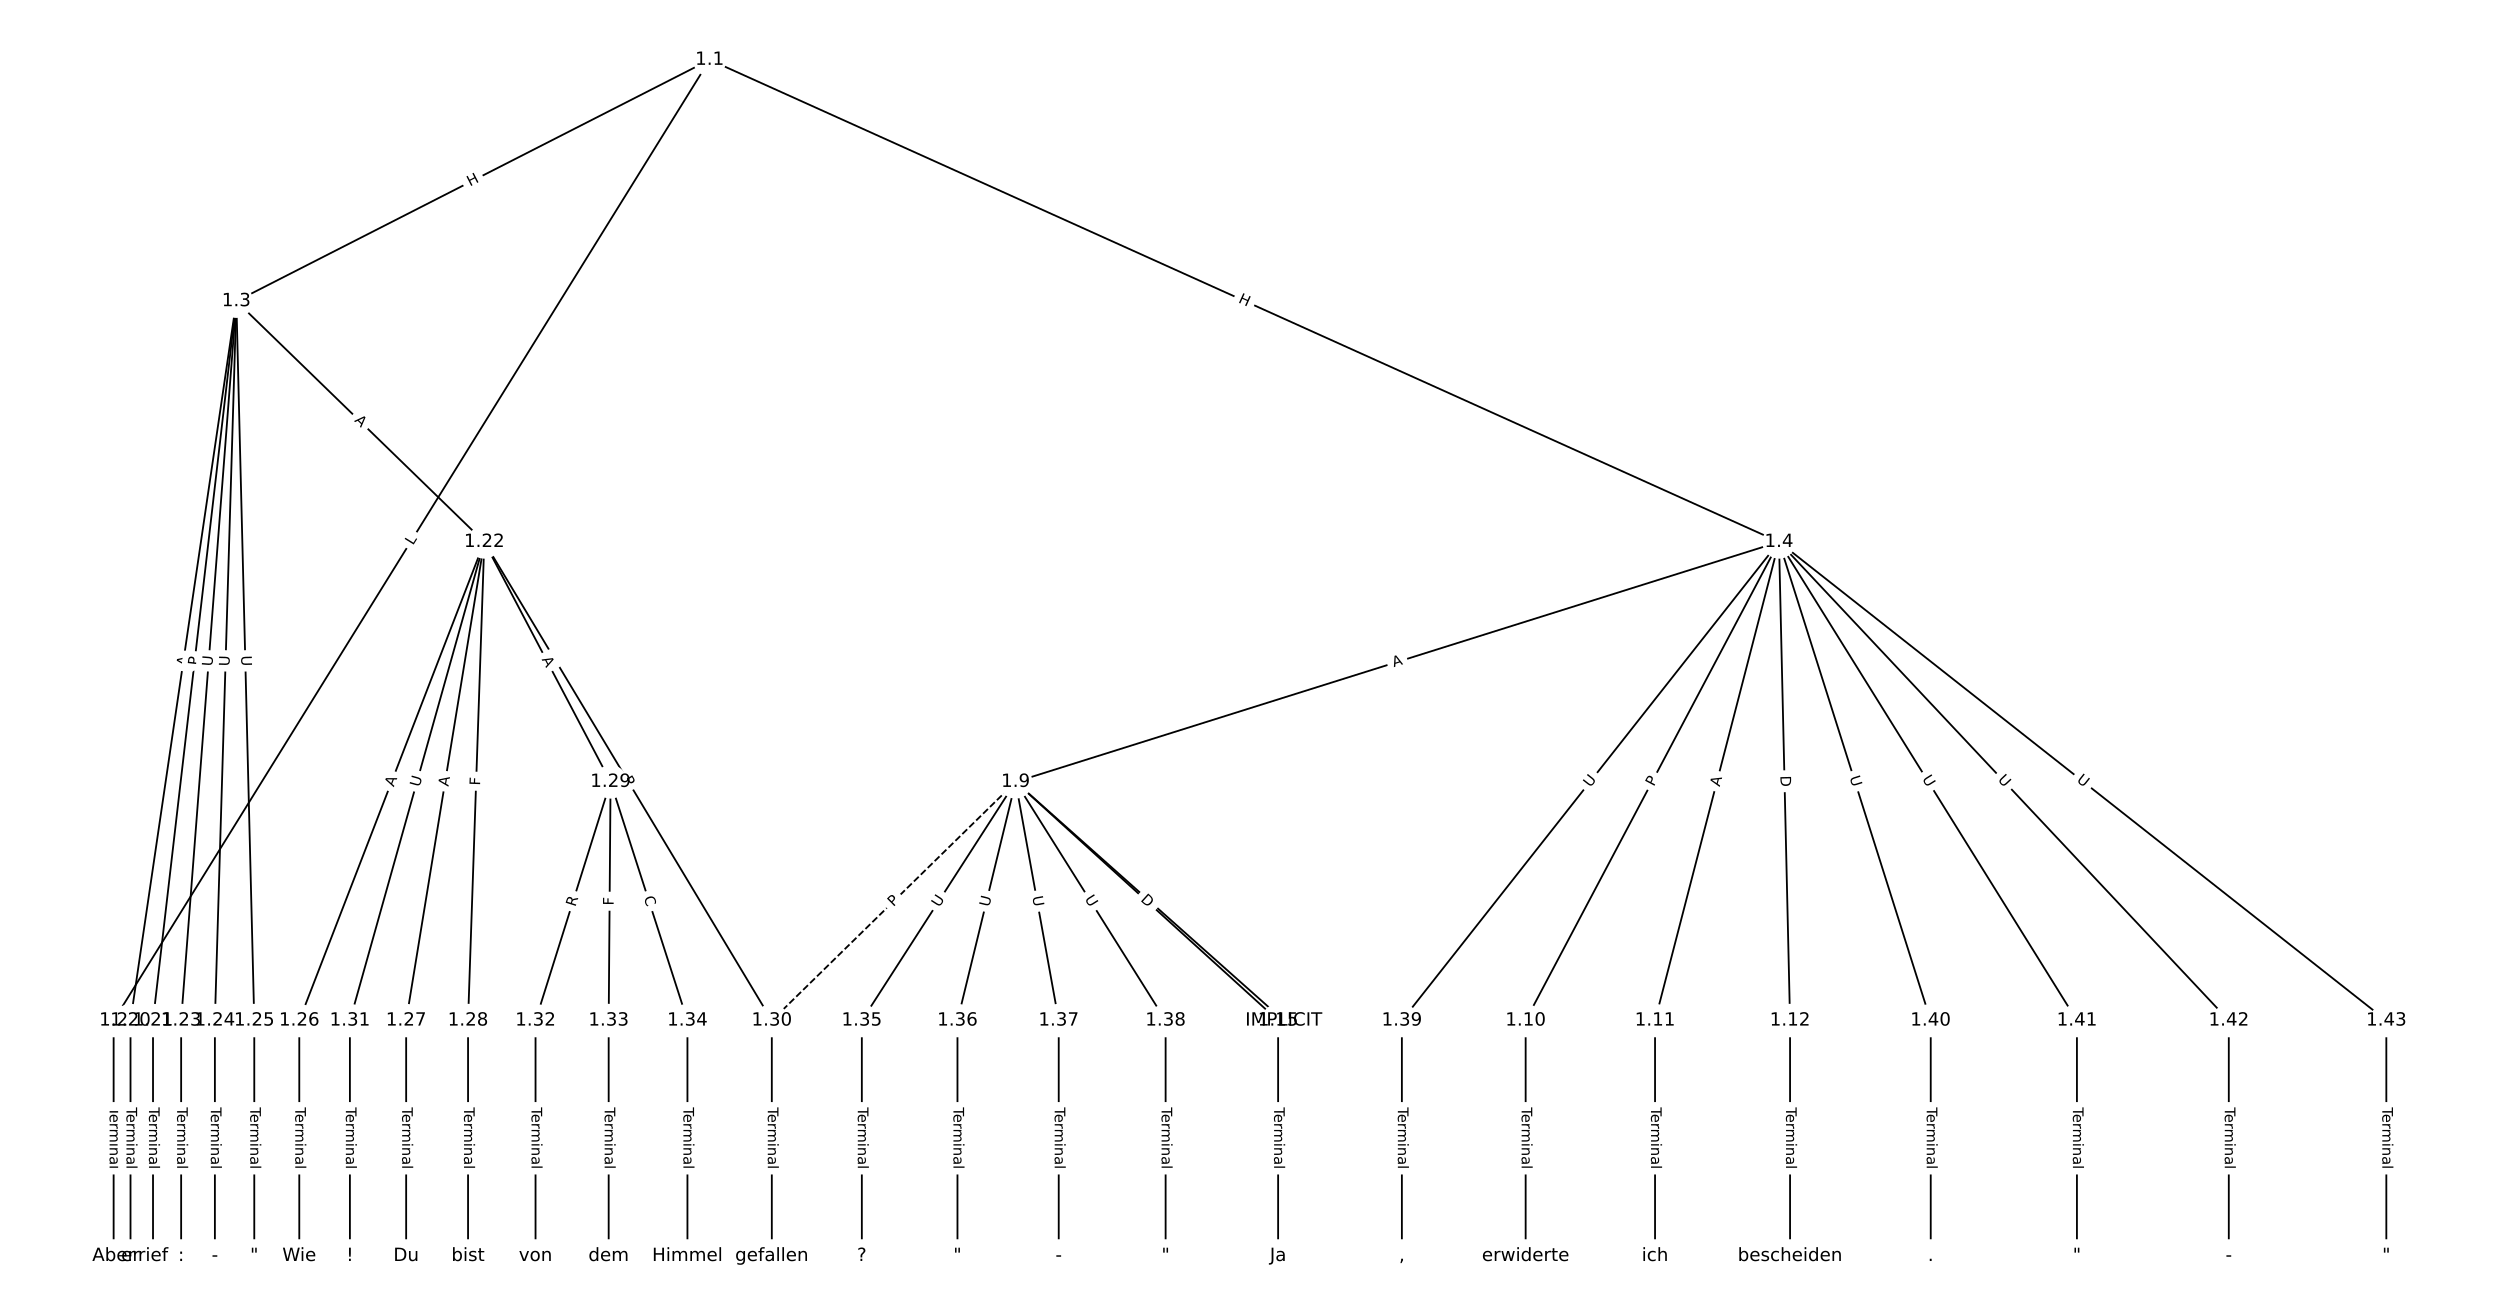 <?xml version="1.0" encoding="UTF-8"?>
<!DOCTYPE svg  PUBLIC '-//W3C//DTD SVG 1.1//EN'  'http://www.w3.org/Graphics/SVG/1.1/DTD/svg11.dtd'>
<svg width="1368pt" height="720pt" version="1.1" viewBox="0 0 1368 720" xmlns="http://www.w3.org/2000/svg" xmlns:xlink="http://www.w3.org/1999/xlink">
<defs>
<style type="text/css">*{stroke-linecap:butt;stroke-linejoin:round;}</style>
</defs>
<path d="m0 720h1368v-720h-1368z" fill="#fff"/>
<g fill="none" stroke="#000">
<path d="m388.33 32.727-326.15 525.73" clip-path="url(#a)"/>
<path d="m388.33 32.727-259 132.08" clip-path="url(#a)"/>
<path d="m388.33 32.727 585.14 263.82" clip-path="url(#a)"/>
<path d="m62.182 558.45v128.82" clip-path="url(#a)"/>
<path d="m129.33 164.8-57.918 393.65" clip-path="url(#a)"/>
<path d="m129.33 164.8-45.605 393.65" clip-path="url(#a)"/>
<path d="m129.33 164.8 135.67 131.74" clip-path="url(#a)"/>
<path d="m129.33 164.8-30.213 393.65" clip-path="url(#a)"/>
<path d="m129.33 164.8-11.743 393.65" clip-path="url(#a)"/>
<path d="m129.33 164.8 9.805 393.65" clip-path="url(#a)"/>
<path d="m973.47 296.55-417.74 131.3" clip-path="url(#a)"/>
<path d="m973.47 296.55-138.64 261.91" clip-path="url(#a)"/>
<path d="m973.47 296.55-67.837 261.91" clip-path="url(#a)"/>
<path d="m973.47 296.55 6.043 261.91" clip-path="url(#a)"/>
<path d="m973.47 296.55-206.36 261.91" clip-path="url(#a)"/>
<path d="m973.47 296.55 83 261.91" clip-path="url(#a)"/>
<path d="m973.47 296.55 163.04 261.91" clip-path="url(#a)"/>
<path d="m973.47 296.55 246.15 261.91" clip-path="url(#a)"/>
<path d="m973.47 296.55 332.34 261.91" clip-path="url(#a)"/>
<path d="m555.74 427.84 146.73 130.61" clip-path="url(#a)"/>
<path d="m555.74 427.84 143.65 130.61" clip-path="url(#a)"/>
<path d="m555.74 427.84-133.39 130.61" clip-path="url(#a)" stroke-dasharray="3.7,1.6"/>
<path d="m555.74 427.84-84.14 130.61" clip-path="url(#a)"/>
<path d="m555.74 427.84-31.809 130.61" clip-path="url(#a)"/>
<path d="m555.74 427.84 23.6 130.61" clip-path="url(#a)"/>
<path d="m555.74 427.84 82.088 130.61" clip-path="url(#a)"/>
<path d="m834.84 558.45v128.82" clip-path="url(#a)"/>
<path d="m905.64 558.45v128.82" clip-path="url(#a)"/>
<path d="m979.52 558.45v128.82" clip-path="url(#a)"/>
<path d="m699.39 558.45v128.82" clip-path="url(#a)"/>
<path d="m71.417 558.45v128.82" clip-path="url(#a)"/>
<path d="m83.73 558.45v128.82" clip-path="url(#a)"/>
<path d="m265.01 296.55-101.24 261.91" clip-path="url(#a)"/>
<path d="m265.01 296.55-42.754 261.91" clip-path="url(#a)"/>
<path d="m265.01 296.55-8.893 261.91" clip-path="url(#a)"/>
<path d="m265.01 296.55 69.091 131.3" clip-path="url(#a)"/>
<path d="m265.01 296.55 157.34 261.91" clip-path="url(#a)"/>
<path d="m265.01 296.55-73.537 261.91" clip-path="url(#a)"/>
<path d="m99.122 558.45v128.82" clip-path="url(#a)"/>
<path d="m117.59 558.45v128.82" clip-path="url(#a)"/>
<path d="m139.14 558.45v128.82" clip-path="url(#a)"/>
<path d="m163.77 558.45v128.82" clip-path="url(#a)"/>
<path d="m222.25 558.45v128.82" clip-path="url(#a)"/>
<path d="m256.12 558.45v128.82" clip-path="url(#a)"/>
<path d="m334.1 427.84-41.044 130.61" clip-path="url(#a)"/>
<path d="m334.1 427.84-1.026 130.61" clip-path="url(#a)"/>
<path d="m334.1 427.84 42.07 130.61" clip-path="url(#a)"/>
<path d="m422.34 558.45v128.82" clip-path="url(#a)"/>
<path d="m191.47 558.45v128.82" clip-path="url(#a)"/>
<path d="m293.05 558.45v128.82" clip-path="url(#a)"/>
<path d="m333.07 558.45v128.82" clip-path="url(#a)"/>
<path d="m376.17 558.45v128.82" clip-path="url(#a)"/>
<path d="m471.6 558.45v128.82" clip-path="url(#a)"/>
<path d="m523.93 558.45v128.82" clip-path="url(#a)"/>
<path d="m579.34 558.45v128.82" clip-path="url(#a)"/>
<path d="m637.83 558.45v128.82" clip-path="url(#a)"/>
<path d="m767.11 558.45v128.82" clip-path="url(#a)"/>
<path d="m1056.5 558.45v128.82" clip-path="url(#a)"/>
<path d="m1136.5 558.45v128.82" clip-path="url(#a)"/>
<path d="m1219.6 558.45v128.82" clip-path="url(#a)"/>
<path d="m1305.8 558.45v128.82" clip-path="url(#a)"/>
</g>
<path d="m229.41 300.79 2.35-3.788q1.265-2.039-0.774-3.305l-6.579-4.082q-2.039-1.265-3.305 0.774l-2.35 3.788q-1.265 2.039 0.774 3.305l6.579 4.082q2.039 1.265 3.305-0.774z" clip-path="url(#a)" fill="#fff" stroke="#fff"/>
<g clip-path="url(#a)">
<defs>
<path id="ad" d="m9.812 72.906h9.859v-64.609h35.5v-8.297h-45.359z"/>
</defs>
<g transform="translate(225.96 298.65) rotate(-58.185) scale(.08 -.08)">
<use xlink:href="#ad"/>
</g>
</g>
<path d="m259 105.72 5.36-2.733q2.138-1.09 1.048-3.228l-3.517-6.897q-1.09-2.138-3.228-1.048l-5.36 2.733q-2.138 1.09-1.048 3.228l3.517 6.897q1.09 2.138 3.228 1.048z" clip-path="url(#a)" fill="#fff" stroke="#fff"/>
<g clip-path="url(#a)">
<defs>
<path id="w" d="m9.812 72.906h9.859v-29.891h35.844v29.891h9.859v-72.906h-9.859v34.719h-35.844v-34.719h-9.859z"/>
</defs>
<g transform="translate(257.16 102.1) rotate(-27.02) scale(.08 -.08)">
<use xlink:href="#w"/>
</g>
</g>
<path d="m675.58 169.12 5.485 2.473q2.188 0.986 3.174-1.202l3.182-7.058q0.986-2.188-1.202-3.174l-5.485-2.473q-2.188-0.986-3.174 1.202l-3.182 7.058q-0.986 2.188 1.202 3.174z" clip-path="url(#a)" fill="#fff" stroke="#fff"/>
<g clip-path="url(#a)">
<g transform="translate(677.25 165.41) rotate(24.269) scale(.08 -.08)">
<use xlink:href="#w"/>
</g>
</g>
<path d="m55.911 605.96v33.808q0 2.4 2.4 2.4h7.742q2.4 0 2.4-2.4v-33.808q0-2.4-2.4-2.4h-7.742q-2.4 0-2.4 2.4z" clip-path="url(#a)" fill="#fff" stroke="#fff"/>
<g clip-path="url(#a)">
<defs>
<path id="l" d="m-0.297 72.906h61.672v-8.312h-25.875v-64.594h-9.906v64.594h-25.891z"/>
<path id="d" d="m56.203 29.594v-4.391h-41.312q0.594-9.281 5.594-14.141t13.938-4.859q5.172 0 10.031 1.266t9.656 3.812v-8.5q-4.844-2.047-9.922-3.125t-10.297-1.078q-13.094 0-20.734 7.609-7.641 7.625-7.641 20.625 0 13.422 7.25 21.297 7.25 7.891 19.562 7.891 11.031 0 17.453-7.109 6.422-7.094 6.422-19.297zm-8.984 2.641q-0.094 7.359-4.125 11.75-4.031 4.406-10.672 4.406-7.516 0-12.031-4.25t-5.203-11.969z"/>
<path id="g" d="m41.109 46.297q-1.516 0.875-3.297 1.281-1.781 0.422-3.922 0.422-7.625 0-11.703-4.953t-4.078-14.234v-28.812h-9.031v54.688h9.031v-8.5q2.844 4.984 7.375 7.391 4.547 2.422 11.047 2.422 0.922 0 2.047-0.125 1.125-0.109 2.484-0.359z"/>
<path id="i" d="m52 44.188q3.375 6.062 8.062 8.938t11.031 2.875q8.547 0 13.188-5.984 4.641-5.969 4.641-17v-33.016h-9.031v32.719q0 7.859-2.797 11.656-2.781 3.812-8.484 3.812-6.984 0-11.047-4.641-4.047-4.625-4.047-12.641v-30.906h-9.031v32.719q0 7.906-2.781 11.688t-8.594 3.781q-6.891 0-10.953-4.656-4.047-4.656-4.047-12.625v-30.906h-9.031v54.688h9.031v-8.5q3.078 5.031 7.375 7.422t10.203 2.391q5.969 0 10.141-3.031 4.172-3.016 6.172-8.781z"/>
<path id="f" d="m9.422 54.688h8.984v-54.688h-8.984zm0 21.297h8.984v-11.391h-8.984z"/>
<path id="h" d="m54.891 33.016v-33.016h-8.984v32.719q0 7.766-3.031 11.609-3.031 3.859-9.078 3.859-7.281 0-11.484-4.641-4.203-4.625-4.203-12.641v-30.906h-9.031v54.688h9.031v-8.5q3.234 4.938 7.594 7.375 4.375 2.438 10.094 2.438 9.422 0 14.25-5.828 4.844-5.828 4.844-17.156z"/>
<path id="k" d="m34.281 27.484q-10.891 0-15.094-2.484t-4.203-8.5q0-4.781 3.156-7.594 3.156-2.797 8.562-2.797 7.484 0 12 5.297t4.516 14.078v2zm17.922 3.719v-31.203h-8.984v8.297q-3.078-4.969-7.672-7.344t-11.234-2.375q-8.391 0-13.359 4.719-4.953 4.719-4.953 12.625 0 9.219 6.172 13.906 6.188 4.688 18.438 4.688h12.609v0.891q0 6.203-4.078 9.594t-11.453 3.391q-4.688 0-9.141-1.125-4.438-1.125-8.531-3.375v8.312q4.922 1.906 9.562 2.844 4.641 0.953 9.031 0.953 11.875 0 17.734-6.156 5.859-6.141 5.859-18.641z"/>
<path id="j" d="m9.422 75.984h8.984v-75.984h-8.984z"/>
</defs>
<g transform="translate(59.974 605.96) rotate(90) scale(.08 -.08)">
<use xlink:href="#l"/>
<use x="44.084" xlink:href="#d"/>
<use x="105.607" xlink:href="#g"/>
<use x="144.971" xlink:href="#i"/>
<use x="242.383" xlink:href="#f"/>
<use x="270.166" xlink:href="#h"/>
<use x="333.545" xlink:href="#k"/>
<use x="394.824" xlink:href="#j"/>
</g>
</g>
<path d="m106.18 365.25 0.797-5.414q0.349-2.374-2.025-2.724l-7.66-1.127q-2.374-0.349-2.724 2.025l-0.797 5.414q-0.349 2.374 2.025 2.724l7.66 1.127q2.374 0.349 2.724-2.025z" clip-path="url(#a)" fill="#fff" stroke="#fff"/>
<g clip-path="url(#a)">
<defs>
<path id="p" d="m34.188 63.188-13.391-36.281h26.812zm-5.578 9.719h11.188l27.781-72.906h-10.25l-6.641 18.703h-32.859l-6.641-18.703h-10.406z"/>
</defs>
<g transform="translate(102.16 364.66) rotate(-81.63) scale(.08 -.08)">
<use xlink:href="#p"/>
</g>
</g>
<path d="m112.48 364.75 0.555-4.792q0.276-2.384-2.108-2.66l-7.691-0.891q-2.384-0.276-2.66 2.108l-0.555 4.792q-0.276 2.384 2.108 2.66l7.691 0.891q2.384 0.276 2.66-2.108z" clip-path="url(#a)" fill="#fff" stroke="#fff"/>
<g clip-path="url(#a)">
<defs>
<path id="r" d="m19.672 64.797v-27.391h12.406q6.891 0 10.641 3.562 3.766 3.562 3.766 10.156 0 6.547-3.766 10.109-3.75 3.562-10.641 3.562zm-9.859 8.109h22.266q12.266 0 18.531-5.547 6.281-5.547 6.281-16.234 0-10.797-6.281-16.312-6.266-5.516-18.531-5.516h-12.406v-29.297h-9.859z"/>
</defs>
<g transform="translate(108.45 364.28) rotate(-83.392) scale(.08 -.08)">
<use xlink:href="#r"/>
</g>
</g>
<path d="m190.84 233.27 3.926 3.812q1.722 1.672 3.394-0.05l5.394-5.555q1.672-1.722-0.05-3.394l-3.926-3.812q-1.722-1.672-3.394 0.05l-5.394 5.555q-1.672 1.722 0.05 3.394z" clip-path="url(#a)" fill="#fff" stroke="#fff"/>
<g clip-path="url(#a)">
<g transform="translate(193.67 230.35) rotate(44.158) scale(.08 -.08)">
<use xlink:href="#p"/>
</g>
</g>
<path d="m120.26 365.03 0.448-5.838q0.184-2.393-2.209-2.577l-7.72-0.593q-2.393-0.184-2.577 2.209l-0.448 5.838q-0.184 2.393 2.209 2.577l7.72 0.593q2.393 0.184 2.577-2.209z" clip-path="url(#a)" fill="#fff" stroke="#fff"/>
<g clip-path="url(#a)">
<defs>
<path id="o" d="m8.688 72.906h9.922v-44.297q0-11.719 4.234-16.875 4.25-5.141 13.781-5.141 9.469 0 13.719 5.141 4.25 5.156 4.25 16.875v44.297h9.906v-45.516q0-14.25-7.062-21.531-7.047-7.281-20.812-7.281-13.828 0-20.891 7.281-7.047 7.281-7.047 21.531z"/>
</defs>
<g transform="translate(116.21 364.72) rotate(-85.611) scale(.08 -.08)">
<use xlink:href="#o"/>
</g>
</g>
<path d="m129.64 364.74 0.175-5.852q0.072-2.399-2.327-2.47l-7.739-0.231q-2.399-0.072-2.47 2.327l-0.175 5.852q-0.072 2.399 2.327 2.47l7.739 0.231q2.399 0.072 2.47-2.327z" clip-path="url(#a)" fill="#fff" stroke="#fff"/>
<g clip-path="url(#a)">
<g transform="translate(125.58 364.62) rotate(-88.291) scale(.08 -.08)">
<use xlink:href="#o"/>
</g>
</g>
<path d="m127.89 358.86 0.146 5.853q0.06 2.399 2.459 2.34l7.74-0.193q2.399-0.06 2.34-2.459l-0.146-5.853q-0.06-2.399-2.459-2.34l-7.74 0.193q-2.399 0.06-2.34 2.459z" clip-path="url(#a)" fill="#fff" stroke="#fff"/>
<g clip-path="url(#a)">
<g transform="translate(131.96 358.76) rotate(88.573) scale(.08 -.08)">
<use xlink:href="#o"/>
</g>
</g>
<path d="m763.88 369 5.221-1.641q2.29-0.72 1.57-3.009l-2.321-7.386q-0.72-2.29-3.009-1.57l-5.221 1.641q-2.29 0.72-1.57 3.009l2.321 7.386q0.72 2.29 3.009 1.57z" clip-path="url(#a)" fill="#fff" stroke="#fff"/>
<g clip-path="url(#a)">
<g transform="translate(762.66 365.12) rotate(-17.448) scale(.08 -.08)">
<use xlink:href="#p"/>
</g>
</g>
<path d="m908.57 432.57 2.257-4.263q1.123-2.121-0.998-3.244l-6.843-3.622q-2.121-1.123-3.244 0.998l-2.257 4.263q-1.123 2.121 0.998 3.244l6.843 3.622q2.121 1.123 3.244-0.998z" clip-path="url(#a)" fill="#fff" stroke="#fff"/>
<g clip-path="url(#a)">
<g transform="translate(904.98 430.66) rotate(-62.106) scale(.08 -.08)">
<use xlink:href="#r"/>
</g>
</g>
<path d="m944.94 431.72 1.372-5.298q0.602-2.323-1.722-2.925l-7.495-1.941q-2.323-0.602-2.925 1.722l-1.372 5.298q-0.602 2.323 1.722 2.925l7.495 1.941q2.323 0.602 2.925-1.722z" clip-path="url(#a)" fill="#fff" stroke="#fff"/>
<g clip-path="url(#a)">
<g transform="translate(941.01 430.7) rotate(-75.479) scale(.08 -.08)">
<use xlink:href="#p"/>
</g>
</g>
<path d="m970.16 424.57 0.142 6.158q0.055 2.399 2.455 2.344l7.74-0.179q2.399-0.055 2.344-2.455l-0.142-6.158q-0.055-2.399-2.455-2.344l-7.74 0.179q-2.399 0.055-2.344 2.455z" clip-path="url(#a)" fill="#fff" stroke="#fff"/>
<g clip-path="url(#a)">
<defs>
<path id="x" d="m19.672 64.797v-56.688h11.922q15.094 0 22.094 6.828 7 6.844 7 21.594 0 14.641-7 21.453t-22.094 6.812zm-9.859 8.109h20.266q21.188 0 31.094-8.812 9.922-8.812 9.922-27.562 0-18.859-9.969-27.703-9.953-8.828-31.047-8.828h-20.266z"/>
</defs>
<g transform="translate(974.22 424.47) rotate(88.678) scale(.08 -.08)">
<use xlink:href="#x"/>
</g>
</g>
<path d="m873.41 433.68 3.624-4.599q1.485-1.885-0.4-3.37l-6.082-4.792q-1.885-1.485-3.37 0.4l-3.624 4.599q-1.485 1.885 0.4 3.37l6.082 4.792q1.885 1.485 3.37-0.4z" clip-path="url(#a)" fill="#fff" stroke="#fff"/>
<g clip-path="url(#a)">
<g transform="translate(870.22 431.17) rotate(-51.765) scale(.08 -.08)">
<use xlink:href="#o"/>
</g>
</g>
<path d="m1008.1 426.6 1.769 5.581q0.725 2.288 3.013 1.563l7.381-2.339q2.288-0.725 1.563-3.013l-1.769-5.581q-0.725-2.288-3.013-1.563l-7.381 2.339q-2.288 0.725-1.563 3.013z" clip-path="url(#a)" fill="#fff" stroke="#fff"/>
<g clip-path="url(#a)">
<g transform="translate(1012 425.38) rotate(72.416) scale(.08 -.08)">
<use xlink:href="#o"/>
</g>
</g>
<path d="m1048.1 428.33 3.094 4.971q1.268 2.038 3.306 0.769l6.573-4.092q2.038-1.268 0.769-3.306l-3.094-4.971q-1.268-2.038-3.306-0.769l-6.573 4.092q-2.038 1.268-0.769 3.306z" clip-path="url(#a)" fill="#fff" stroke="#fff"/>
<g clip-path="url(#a)">
<g transform="translate(1051.6 426.18) rotate(58.098) scale(.08 -.08)">
<use xlink:href="#o"/>
</g>
</g>
<path d="m1090 429.66 4.01 4.266q1.644 1.749 3.393 0.105l5.642-5.302q1.749-1.644 0.105-3.393l-4.01-4.266q-1.644-1.749-3.393-0.105l-5.642 5.302q-1.749 1.644-0.105 3.393z" clip-path="url(#a)" fill="#fff" stroke="#fff"/>
<g clip-path="url(#a)">
<g transform="translate(1092.9 426.88) rotate(46.776) scale(.08 -.08)">
<use xlink:href="#o"/>
</g>
</g>
<path d="m1133.5 430.61 4.599 3.624q1.885 1.486 3.37-0.4l4.792-6.081q1.486-1.885-0.4-3.37l-4.599-3.624q-1.885-1.486-3.37 0.4l-4.792 6.081q-1.486 1.885 0.4 3.37z" clip-path="url(#a)" fill="#fff" stroke="#fff"/>
<g clip-path="url(#a)">
<g transform="translate(1136 427.42) rotate(38.24) scale(.08 -.08)">
<use xlink:href="#o"/>
</g>
</g>
<path d="m622.89 496.01 4.088 3.639q1.793 1.596 3.388-0.197l5.148-5.783q1.596-1.793-0.197-3.388l-4.088-3.639q-1.793-1.596-3.388 0.197l-5.148 5.783q-1.596 1.793 0.197 3.388z" clip-path="url(#a)" fill="#fff" stroke="#fff"/>
<g clip-path="url(#a)">
<g transform="translate(625.59 492.98) rotate(41.673) scale(.08 -.08)">
<use xlink:href="#p"/>
</g>
</g>
<path d="m621.07 495.72 4.558 4.144q1.776 1.615 3.39-0.161l5.208-5.729q1.615-1.776-0.161-3.39l-4.558-4.144q-1.776-1.615-3.39 0.161l-5.208 5.729q-1.615 1.776 0.161 3.39z" clip-path="url(#a)" fill="#fff" stroke="#fff"/>
<g clip-path="url(#a)">
<g transform="translate(623.8 492.71) rotate(42.277) scale(.08 -.08)">
<use xlink:href="#x"/>
</g>
</g>
<path d="m491.7 499.32 3.447-3.375q1.715-1.679 0.036-3.394l-5.417-5.532q-1.679-1.715-3.394-0.036l-3.447 3.375q-1.715 1.679-0.036 3.394l5.417 5.532q1.679 1.715 3.394 0.036z" clip-path="url(#a)" fill="#fff" stroke="#fff"/>
<g clip-path="url(#a)">
<g transform="translate(488.86 496.41) rotate(-44.396) scale(.08 -.08)">
<use xlink:href="#r"/>
</g>
</g>
<path d="m517.35 499.01 3.171-4.922q1.3-2.018-0.718-3.317l-6.509-4.193q-2.018-1.3-3.317 0.718l-3.171 4.922q-1.3 2.018 0.718 3.317l6.509 4.193q2.018 1.3 3.317-0.718z" clip-path="url(#a)" fill="#fff" stroke="#fff"/>
<g clip-path="url(#a)">
<g transform="translate(513.94 496.8) rotate(-57.21) scale(.08 -.08)">
<use xlink:href="#o"/>
</g>
</g>
<path d="m545.23 497.48 1.385-5.689q0.568-2.332-1.764-2.9l-7.523-1.832q-2.332-0.568-2.9 1.764l-1.385 5.689q-0.568 2.332 1.764 2.9l7.523 1.832q2.332 0.568 2.9-1.764z" clip-path="url(#a)" fill="#fff" stroke="#fff"/>
<g clip-path="url(#a)">
<g transform="translate(541.28 496.51) rotate(-76.313) scale(.08 -.08)">
<use xlink:href="#o"/>
</g>
</g>
<path d="m560.85 491.38 1.041 5.762q0.427 2.362 2.788 1.935l7.619-1.377q2.362-0.427 1.935-2.788l-1.041-5.762q-0.427-2.362-2.788-1.935l-7.619 1.377q-2.362 0.427-1.935 2.788z" clip-path="url(#a)" fill="#fff" stroke="#fff"/>
<g clip-path="url(#a)">
<g transform="translate(564.84 490.66) rotate(79.758) scale(.08 -.08)">
<use xlink:href="#o"/>
</g>
</g>
<path d="m589.91 494.01 3.116 4.957q1.277 2.032 3.309 0.755l6.555-4.12q2.032-1.277 0.755-3.309l-3.116-4.957q-1.277-2.032-3.309-0.755l-6.555 4.12q-2.032 1.277-0.755 3.309z" clip-path="url(#a)" fill="#fff" stroke="#fff"/>
<g clip-path="url(#a)">
<g transform="translate(593.35 491.84) rotate(57.851) scale(.08 -.08)">
<use xlink:href="#o"/>
</g>
</g>
<path d="m828.57 605.96v33.808q0 2.4 2.4 2.4h7.742q2.4 0 2.4-2.4v-33.808q0-2.4-2.4-2.4h-7.742q-2.4 0-2.4 2.4z" clip-path="url(#a)" fill="#fff" stroke="#fff"/>
<g clip-path="url(#a)">
<g transform="translate(832.63 605.96) rotate(90) scale(.08 -.08)">
<use xlink:href="#l"/>
<use x="44.084" xlink:href="#d"/>
<use x="105.607" xlink:href="#g"/>
<use x="144.971" xlink:href="#i"/>
<use x="242.383" xlink:href="#f"/>
<use x="270.166" xlink:href="#h"/>
<use x="333.545" xlink:href="#k"/>
<use x="394.824" xlink:href="#j"/>
</g>
</g>
<path d="m899.37 605.96v33.808q0 2.4 2.4 2.4h7.742q2.4 0 2.4-2.4v-33.808q0-2.4-2.4-2.4h-7.742q-2.4 0-2.4 2.4z" clip-path="url(#a)" fill="#fff" stroke="#fff"/>
<g clip-path="url(#a)">
<g transform="translate(903.43 605.96) rotate(90) scale(.08 -.08)">
<use xlink:href="#l"/>
<use x="44.084" xlink:href="#d"/>
<use x="105.607" xlink:href="#g"/>
<use x="144.971" xlink:href="#i"/>
<use x="242.383" xlink:href="#f"/>
<use x="270.166" xlink:href="#h"/>
<use x="333.545" xlink:href="#k"/>
<use x="394.824" xlink:href="#j"/>
</g>
</g>
<path d="m973.25 605.96v33.808q0 2.4 2.4 2.4h7.742q2.4 0 2.4-2.4v-33.808q0-2.4-2.4-2.4h-7.742q-2.4 0-2.4 2.4z" clip-path="url(#a)" fill="#fff" stroke="#fff"/>
<g clip-path="url(#a)">
<g transform="translate(977.31 605.96) rotate(90) scale(.08 -.08)">
<use xlink:href="#l"/>
<use x="44.084" xlink:href="#d"/>
<use x="105.607" xlink:href="#g"/>
<use x="144.971" xlink:href="#i"/>
<use x="242.383" xlink:href="#f"/>
<use x="270.166" xlink:href="#h"/>
<use x="333.545" xlink:href="#k"/>
<use x="394.824" xlink:href="#j"/>
</g>
</g>
<path d="m693.12 605.96v33.808q0 2.4 2.4 2.4h7.742q2.4 0 2.4-2.4v-33.808q0-2.4-2.4-2.4h-7.742q-2.4 0-2.4 2.4z" clip-path="url(#a)" fill="#fff" stroke="#fff"/>
<g clip-path="url(#a)">
<g transform="translate(697.18 605.96) rotate(90) scale(.08 -.08)">
<use xlink:href="#l"/>
<use x="44.084" xlink:href="#d"/>
<use x="105.607" xlink:href="#g"/>
<use x="144.971" xlink:href="#i"/>
<use x="242.383" xlink:href="#f"/>
<use x="270.166" xlink:href="#h"/>
<use x="333.545" xlink:href="#k"/>
<use x="394.824" xlink:href="#j"/>
</g>
</g>
<path d="m65.145 605.96v33.808q0 2.4 2.4 2.4h7.742q2.4 0 2.4-2.4v-33.808q0-2.4-2.4-2.4h-7.742q-2.4 0-2.4 2.4z" clip-path="url(#a)" fill="#fff" stroke="#fff"/>
<g clip-path="url(#a)">
<g transform="translate(69.209 605.96) rotate(90) scale(.08 -.08)">
<use xlink:href="#l"/>
<use x="44.084" xlink:href="#d"/>
<use x="105.607" xlink:href="#g"/>
<use x="144.971" xlink:href="#i"/>
<use x="242.383" xlink:href="#f"/>
<use x="270.166" xlink:href="#h"/>
<use x="333.545" xlink:href="#k"/>
<use x="394.824" xlink:href="#j"/>
</g>
</g>
<path d="m77.459 605.96v33.808q0 2.4 2.4 2.4h7.742q2.4 0 2.4-2.4v-33.808q0-2.4-2.4-2.4h-7.742q-2.4 0-2.4 2.4z" clip-path="url(#a)" fill="#fff" stroke="#fff"/>
<g clip-path="url(#a)">
<g transform="translate(81.522 605.96) rotate(90) scale(.08 -.08)">
<use xlink:href="#l"/>
<use x="44.084" xlink:href="#d"/>
<use x="105.607" xlink:href="#g"/>
<use x="144.971" xlink:href="#i"/>
<use x="242.383" xlink:href="#f"/>
<use x="270.166" xlink:href="#h"/>
<use x="333.545" xlink:href="#k"/>
<use x="394.824" xlink:href="#j"/>
</g>
</g>
<path d="m219.25 432.31 1.973-5.104q0.865-2.239-1.373-3.104l-7.222-2.792q-2.239-0.865-3.104 1.373l-1.973 5.104q-0.865 2.239 1.373 3.104l7.222 2.792q2.239 0.865 3.104-1.373z" clip-path="url(#a)" fill="#fff" stroke="#fff"/>
<g clip-path="url(#a)">
<g transform="translate(215.46 430.85) rotate(-68.866) scale(.08 -.08)">
<use xlink:href="#p"/>
</g>
</g>
<path d="m249.38 431.21 0.882-5.401q0.387-2.369-1.982-2.755l-7.641-1.247q-2.369-0.387-2.755 1.982l-0.882 5.401q-0.387 2.369 1.982 2.755l7.641 1.247q2.369 0.387 2.755-1.982z" clip-path="url(#a)" fill="#fff" stroke="#fff"/>
<g clip-path="url(#a)">
<g transform="translate(245.37 430.56) rotate(-80.729) scale(.08 -.08)">
<use xlink:href="#p"/>
</g>
</g>
<path d="m266.75 430.01 0.156-4.599q0.081-2.399-2.317-2.48l-7.738-0.263q-2.399-0.081-2.48 2.317l-0.156 4.599q-0.081 2.399 2.317 2.48l7.738 0.263q2.399 0.081 2.48-2.317z" clip-path="url(#a)" fill="#fff" stroke="#fff"/>
<g clip-path="url(#a)">
<defs>
<path id="ae" d="m9.812 72.906h41.891v-8.312h-32.031v-21.484h28.906v-8.297h-28.906v-34.812h-9.859z"/>
</defs>
<g transform="translate(262.69 429.87) rotate(-88.055) scale(.08 -.08)">
<use xlink:href="#ae"/>
</g>
</g>
<path d="m292.73 362.69 2.548 4.843q1.118 2.124 3.241 1.006l6.852-3.606q2.124-1.118 1.006-3.241l-2.548-4.843q-1.118-2.124-3.241-1.006l-6.852 3.606q-2.124 1.118-1.006 3.241z" clip-path="url(#a)" fill="#fff" stroke="#fff"/>
<g clip-path="url(#a)">
<g transform="translate(296.33 360.8) rotate(62.246) scale(.08 -.08)">
<use xlink:href="#p"/>
</g>
</g>
<path d="m337.06 428.66 2.484 4.135q1.236 2.057 3.293 0.821l6.637-3.987q2.057-1.236 0.821-3.293l-2.484-4.135q-1.236-2.057-3.293-0.821l-6.637 3.987q-2.057 1.236-0.821 3.293z" clip-path="url(#a)" fill="#fff" stroke="#fff"/>
<g clip-path="url(#a)">
<g transform="translate(340.54 426.57) rotate(59.005) scale(.08 -.08)">
<use xlink:href="#r"/>
</g>
</g>
<path d="m233.49 432.01 1.583-5.637q0.649-2.311-1.662-2.959l-7.454-2.093q-2.311-0.649-2.959 1.662l-1.583 5.637q-0.649 2.311 1.662 2.959l7.454 2.093q2.311 0.649 2.959-1.662z" clip-path="url(#a)" fill="#fff" stroke="#fff"/>
<g clip-path="url(#a)">
<g transform="translate(229.57 430.92) rotate(-74.317) scale(.08 -.08)">
<use xlink:href="#o"/>
</g>
</g>
<path d="m92.85 605.96v33.808q0 2.4 2.4 2.4h7.742q2.4 0 2.4-2.4v-33.808q0-2.4-2.4-2.4h-7.742q-2.4 0-2.4 2.4z" clip-path="url(#a)" fill="#fff" stroke="#fff"/>
<g clip-path="url(#a)">
<g transform="translate(96.914 605.96) rotate(90) scale(.08 -.08)">
<use xlink:href="#l"/>
<use x="44.084" xlink:href="#d"/>
<use x="105.607" xlink:href="#g"/>
<use x="144.971" xlink:href="#i"/>
<use x="242.383" xlink:href="#f"/>
<use x="270.166" xlink:href="#h"/>
<use x="333.545" xlink:href="#k"/>
<use x="394.824" xlink:href="#j"/>
</g>
</g>
<path d="m111.32 605.96v33.808q0 2.4 2.4 2.4h7.742q2.4 0 2.4-2.4v-33.808q0-2.4-2.4-2.4h-7.742q-2.4 0-2.4 2.4z" clip-path="url(#a)" fill="#fff" stroke="#fff"/>
<g clip-path="url(#a)">
<g transform="translate(115.38 605.96) rotate(90) scale(.08 -.08)">
<use xlink:href="#l"/>
<use x="44.084" xlink:href="#d"/>
<use x="105.607" xlink:href="#g"/>
<use x="144.971" xlink:href="#i"/>
<use x="242.383" xlink:href="#f"/>
<use x="270.166" xlink:href="#h"/>
<use x="333.545" xlink:href="#k"/>
<use x="394.824" xlink:href="#j"/>
</g>
</g>
<path d="m132.87 605.96v33.808q0 2.4 2.4 2.4h7.742q2.4 0 2.4-2.4v-33.808q0-2.4-2.4-2.4h-7.742q-2.4 0-2.4 2.4z" clip-path="url(#a)" fill="#fff" stroke="#fff"/>
<g clip-path="url(#a)">
<g transform="translate(136.93 605.96) rotate(90) scale(.08 -.08)">
<use xlink:href="#l"/>
<use x="44.084" xlink:href="#d"/>
<use x="105.607" xlink:href="#g"/>
<use x="144.971" xlink:href="#i"/>
<use x="242.383" xlink:href="#f"/>
<use x="270.166" xlink:href="#h"/>
<use x="333.545" xlink:href="#k"/>
<use x="394.824" xlink:href="#j"/>
</g>
</g>
<path d="m157.49 605.96v33.808q0 2.4 2.4 2.4h7.742q2.4 0 2.4-2.4v-33.808q0-2.4-2.4-2.4h-7.742q-2.4 0-2.4 2.4z" clip-path="url(#a)" fill="#fff" stroke="#fff"/>
<g clip-path="url(#a)">
<g transform="translate(161.56 605.96) rotate(90) scale(.08 -.08)">
<use xlink:href="#l"/>
<use x="44.084" xlink:href="#d"/>
<use x="105.607" xlink:href="#g"/>
<use x="144.971" xlink:href="#i"/>
<use x="242.383" xlink:href="#f"/>
<use x="270.166" xlink:href="#h"/>
<use x="333.545" xlink:href="#k"/>
<use x="394.824" xlink:href="#j"/>
</g>
</g>
<path d="m215.98 605.96v33.808q0 2.4 2.4 2.4h7.742q2.4 0 2.4-2.4v-33.808q0-2.4-2.4-2.4h-7.742q-2.4 0-2.4 2.4z" clip-path="url(#a)" fill="#fff" stroke="#fff"/>
<g clip-path="url(#a)">
<g transform="translate(220.05 605.96) rotate(90) scale(.08 -.08)">
<use xlink:href="#l"/>
<use x="44.084" xlink:href="#d"/>
<use x="105.607" xlink:href="#g"/>
<use x="144.971" xlink:href="#i"/>
<use x="242.383" xlink:href="#f"/>
<use x="270.166" xlink:href="#h"/>
<use x="333.545" xlink:href="#k"/>
<use x="394.824" xlink:href="#j"/>
</g>
</g>
<path d="m249.84 605.96v33.808q0 2.4 2.4 2.4h7.742q2.4 0 2.4-2.4v-33.808q0-2.4-2.4-2.4h-7.742q-2.4 0-2.4 2.4z" clip-path="url(#a)" fill="#fff" stroke="#fff"/>
<g clip-path="url(#a)">
<g transform="translate(253.91 605.96) rotate(90) scale(.08 -.08)">
<use xlink:href="#l"/>
<use x="44.084" xlink:href="#d"/>
<use x="105.607" xlink:href="#g"/>
<use x="144.971" xlink:href="#i"/>
<use x="242.383" xlink:href="#f"/>
<use x="270.166" xlink:href="#h"/>
<use x="333.545" xlink:href="#k"/>
<use x="394.824" xlink:href="#j"/>
</g>
</g>
<path d="m318.73 497.68 1.667-5.303q0.72-2.29-1.57-3.009l-7.386-2.321q-2.29-0.72-3.009 1.57l-1.667 5.303q-0.72 2.29 1.57 3.009l7.386 2.321q2.29 0.72 3.009-1.57z" clip-path="url(#a)" fill="#fff" stroke="#fff"/>
<g clip-path="url(#a)">
<defs>
<path id="ao" d="m44.391 34.188q3.172-1.078 6.172-4.594t6.031-9.672l10.016-19.922h-10.609l-9.312 18.703q-3.625 7.328-7.016 9.719t-9.25 2.391h-10.75v-30.812h-9.859v72.906h22.266q12.5 0 18.656-5.234 6.156-5.219 6.156-15.766 0-6.891-3.203-11.438-3.203-4.531-9.297-6.281zm-24.719 30.609v-25.875h12.406q7.125 0 10.766 3.297t3.641 9.688-3.641 9.641-10.766 3.25z"/>
</defs>
<g transform="translate(314.85 496.46) rotate(-72.555) scale(.08 -.08)">
<use xlink:href="#ao"/>
</g>
</g>
<path d="m339.84 495.5 0.036-4.601q0.019-2.4-2.381-2.419l-7.742-0.061q-2.4-0.019-2.419 2.381l-0.036 4.601q-0.019 2.4 2.381 2.419l7.742 0.061q2.4 0.019 2.419-2.381z" clip-path="url(#a)" fill="#fff" stroke="#fff"/>
<g clip-path="url(#a)">
<g transform="translate(335.78 495.47) rotate(-89.55) scale(.08 -.08)">
<use xlink:href="#ae"/>
</g>
</g>
<path d="m348.31 492.41 1.713 5.317q0.736 2.284 3.02 1.549l7.37-2.374q2.284-0.736 1.549-3.02l-1.713-5.317q-0.736-2.284-3.02-1.549l-7.37 2.374q-2.284 0.736-1.549 3.02z" clip-path="url(#a)" fill="#fff" stroke="#fff"/>
<g clip-path="url(#a)">
<defs>
<path id="af" d="m64.406 67.281v-10.391q-4.984 4.641-10.625 6.922-5.641 2.297-11.984 2.297-12.5 0-19.141-7.641t-6.641-22.094q0-14.406 6.641-22.047t19.141-7.641q6.344 0 11.984 2.297t10.625 6.938v-10.312q-5.172-3.516-10.969-5.281-5.781-1.75-12.219-1.75-16.562 0-26.094 10.125-9.516 10.141-9.516 27.672 0 17.578 9.516 27.703 9.531 10.141 26.094 10.141 6.531 0 12.312-1.734 5.797-1.734 10.875-5.203z"/>
</defs>
<g transform="translate(352.18 491.17) rotate(72.146) scale(.08 -.08)">
<use xlink:href="#af"/>
</g>
</g>
<path d="m416.07 605.96v33.808q0 2.4 2.4 2.4h7.742q2.4 0 2.4-2.4v-33.808q0-2.4-2.4-2.4h-7.742q-2.4 0-2.4 2.4z" clip-path="url(#a)" fill="#fff" stroke="#fff"/>
<g clip-path="url(#a)">
<g transform="translate(420.14 605.96) rotate(90) scale(.08 -.08)">
<use xlink:href="#l"/>
<use x="44.084" xlink:href="#d"/>
<use x="105.607" xlink:href="#g"/>
<use x="144.971" xlink:href="#i"/>
<use x="242.383" xlink:href="#f"/>
<use x="270.166" xlink:href="#h"/>
<use x="333.545" xlink:href="#k"/>
<use x="394.824" xlink:href="#j"/>
</g>
</g>
<path d="m185.2 605.96v33.808q0 2.4 2.4 2.4h7.742q2.4 0 2.4-2.4v-33.808q0-2.4-2.4-2.4h-7.742q-2.4 0-2.4 2.4z" clip-path="url(#a)" fill="#fff" stroke="#fff"/>
<g clip-path="url(#a)">
<g transform="translate(189.26 605.96) rotate(90) scale(.08 -.08)">
<use xlink:href="#l"/>
<use x="44.084" xlink:href="#d"/>
<use x="105.607" xlink:href="#g"/>
<use x="144.971" xlink:href="#i"/>
<use x="242.383" xlink:href="#f"/>
<use x="270.166" xlink:href="#h"/>
<use x="333.545" xlink:href="#k"/>
<use x="394.824" xlink:href="#j"/>
</g>
</g>
<path d="m286.78 605.96v33.808q0 2.4 2.4 2.4h7.742q2.4 0 2.4-2.4v-33.808q0-2.4-2.4-2.4h-7.742q-2.4 0-2.4 2.4z" clip-path="url(#a)" fill="#fff" stroke="#fff"/>
<g clip-path="url(#a)">
<g transform="translate(290.85 605.96) rotate(90) scale(.08 -.08)">
<use xlink:href="#l"/>
<use x="44.084" xlink:href="#d"/>
<use x="105.607" xlink:href="#g"/>
<use x="144.971" xlink:href="#i"/>
<use x="242.383" xlink:href="#f"/>
<use x="270.166" xlink:href="#h"/>
<use x="333.545" xlink:href="#k"/>
<use x="394.824" xlink:href="#j"/>
</g>
</g>
<path d="m326.8 605.96v33.808q0 2.4 2.4 2.4h7.742q2.4 0 2.4-2.4v-33.808q0-2.4-2.4-2.4h-7.742q-2.4 0-2.4 2.4z" clip-path="url(#a)" fill="#fff" stroke="#fff"/>
<g clip-path="url(#a)">
<g transform="translate(330.87 605.96) rotate(90) scale(.08 -.08)">
<use xlink:href="#l"/>
<use x="44.084" xlink:href="#d"/>
<use x="105.607" xlink:href="#g"/>
<use x="144.971" xlink:href="#i"/>
<use x="242.383" xlink:href="#f"/>
<use x="270.166" xlink:href="#h"/>
<use x="333.545" xlink:href="#k"/>
<use x="394.824" xlink:href="#j"/>
</g>
</g>
<path d="m369.9 605.96v33.808q0 2.4 2.4 2.4h7.742q2.4 0 2.4-2.4v-33.808q0-2.4-2.4-2.4h-7.742q-2.4 0-2.4 2.4z" clip-path="url(#a)" fill="#fff" stroke="#fff"/>
<g clip-path="url(#a)">
<g transform="translate(373.96 605.96) rotate(90) scale(.08 -.08)">
<use xlink:href="#l"/>
<use x="44.084" xlink:href="#d"/>
<use x="105.607" xlink:href="#g"/>
<use x="144.971" xlink:href="#i"/>
<use x="242.383" xlink:href="#f"/>
<use x="270.166" xlink:href="#h"/>
<use x="333.545" xlink:href="#k"/>
<use x="394.824" xlink:href="#j"/>
</g>
</g>
<path d="m465.33 605.96v33.808q0 2.4 2.4 2.4h7.742q2.4 0 2.4-2.4v-33.808q0-2.4-2.4-2.4h-7.742q-2.4 0-2.4 2.4z" clip-path="url(#a)" fill="#fff" stroke="#fff"/>
<g clip-path="url(#a)">
<g transform="translate(469.39 605.96) rotate(90) scale(.08 -.08)">
<use xlink:href="#l"/>
<use x="44.084" xlink:href="#d"/>
<use x="105.607" xlink:href="#g"/>
<use x="144.971" xlink:href="#i"/>
<use x="242.383" xlink:href="#f"/>
<use x="270.166" xlink:href="#h"/>
<use x="333.545" xlink:href="#k"/>
<use x="394.824" xlink:href="#j"/>
</g>
</g>
<path d="m517.66 605.96v33.808q0 2.4 2.4 2.4h7.742q2.4 0 2.4-2.4v-33.808q0-2.4-2.4-2.4h-7.742q-2.4 0-2.4 2.4z" clip-path="url(#a)" fill="#fff" stroke="#fff"/>
<g clip-path="url(#a)">
<g transform="translate(521.72 605.96) rotate(90) scale(.08 -.08)">
<use xlink:href="#l"/>
<use x="44.084" xlink:href="#d"/>
<use x="105.607" xlink:href="#g"/>
<use x="144.971" xlink:href="#i"/>
<use x="242.383" xlink:href="#f"/>
<use x="270.166" xlink:href="#h"/>
<use x="333.545" xlink:href="#k"/>
<use x="394.824" xlink:href="#j"/>
</g>
</g>
<path d="m573.07 605.96v33.808q0 2.4 2.4 2.4h7.742q2.4 0 2.4-2.4v-33.808q0-2.4-2.4-2.4h-7.742q-2.4 0-2.4 2.4z" clip-path="url(#a)" fill="#fff" stroke="#fff"/>
<g clip-path="url(#a)">
<g transform="translate(577.13 605.96) rotate(90) scale(.08 -.08)">
<use xlink:href="#l"/>
<use x="44.084" xlink:href="#d"/>
<use x="105.607" xlink:href="#g"/>
<use x="144.971" xlink:href="#i"/>
<use x="242.383" xlink:href="#f"/>
<use x="270.166" xlink:href="#h"/>
<use x="333.545" xlink:href="#k"/>
<use x="394.824" xlink:href="#j"/>
</g>
</g>
<path d="m631.55 605.96v33.808q0 2.4 2.4 2.4h7.742q2.4 0 2.4-2.4v-33.808q0-2.4-2.4-2.4h-7.742q-2.4 0-2.4 2.4z" clip-path="url(#a)" fill="#fff" stroke="#fff"/>
<g clip-path="url(#a)">
<g transform="translate(635.62 605.96) rotate(90) scale(.08 -.08)">
<use xlink:href="#l"/>
<use x="44.084" xlink:href="#d"/>
<use x="105.607" xlink:href="#g"/>
<use x="144.971" xlink:href="#i"/>
<use x="242.383" xlink:href="#f"/>
<use x="270.166" xlink:href="#h"/>
<use x="333.545" xlink:href="#k"/>
<use x="394.824" xlink:href="#j"/>
</g>
</g>
<path d="m760.84 605.96v33.808q0 2.4 2.4 2.4h7.742q2.4 0 2.4-2.4v-33.808q0-2.4-2.4-2.4h-7.742q-2.4 0-2.4 2.4z" clip-path="url(#a)" fill="#fff" stroke="#fff"/>
<g clip-path="url(#a)">
<g transform="translate(764.91 605.96) rotate(90) scale(.08 -.08)">
<use xlink:href="#l"/>
<use x="44.084" xlink:href="#d"/>
<use x="105.607" xlink:href="#g"/>
<use x="144.971" xlink:href="#i"/>
<use x="242.383" xlink:href="#f"/>
<use x="270.166" xlink:href="#h"/>
<use x="333.545" xlink:href="#k"/>
<use x="394.824" xlink:href="#j"/>
</g>
</g>
<path d="m1050.2 605.96v33.808q0 2.4 2.4 2.4h7.742q2.4 0 2.4-2.4v-33.808q0-2.4-2.4-2.4h-7.742q-2.4 0-2.4 2.4z" clip-path="url(#a)" fill="#fff" stroke="#fff"/>
<g clip-path="url(#a)">
<g transform="translate(1054.3 605.96) rotate(90) scale(.08 -.08)">
<use xlink:href="#l"/>
<use x="44.084" xlink:href="#d"/>
<use x="105.607" xlink:href="#g"/>
<use x="144.971" xlink:href="#i"/>
<use x="242.383" xlink:href="#f"/>
<use x="270.166" xlink:href="#h"/>
<use x="333.545" xlink:href="#k"/>
<use x="394.824" xlink:href="#j"/>
</g>
</g>
<path d="m1130.2 605.96v33.808q0 2.4 2.4 2.4h7.742q2.4 0 2.4-2.4v-33.808q0-2.4-2.4-2.4h-7.742q-2.4 0-2.4 2.4z" clip-path="url(#a)" fill="#fff" stroke="#fff"/>
<g clip-path="url(#a)">
<g transform="translate(1134.3 605.96) rotate(90) scale(.08 -.08)">
<use xlink:href="#l"/>
<use x="44.084" xlink:href="#d"/>
<use x="105.607" xlink:href="#g"/>
<use x="144.971" xlink:href="#i"/>
<use x="242.383" xlink:href="#f"/>
<use x="270.166" xlink:href="#h"/>
<use x="333.545" xlink:href="#k"/>
<use x="394.824" xlink:href="#j"/>
</g>
</g>
<path d="m1213.4 605.96v33.808q0 2.4 2.4 2.4h7.742q2.4 0 2.4-2.4v-33.808q0-2.4-2.4-2.4h-7.742q-2.4 0-2.4 2.4z" clip-path="url(#a)" fill="#fff" stroke="#fff"/>
<g clip-path="url(#a)">
<g transform="translate(1217.4 605.96) rotate(90) scale(.08 -.08)">
<use xlink:href="#l"/>
<use x="44.084" xlink:href="#d"/>
<use x="105.607" xlink:href="#g"/>
<use x="144.971" xlink:href="#i"/>
<use x="242.383" xlink:href="#f"/>
<use x="270.166" xlink:href="#h"/>
<use x="333.545" xlink:href="#k"/>
<use x="394.824" xlink:href="#j"/>
</g>
</g>
<path d="m1299.5 605.96v33.808q0 2.4 2.4 2.4h7.742q2.4 0 2.4-2.4v-33.808q0-2.4-2.4-2.4h-7.742q-2.4 0-2.4 2.4z" clip-path="url(#a)" fill="#fff" stroke="#fff"/>
<g clip-path="url(#a)">
<g transform="translate(1303.6 605.96) rotate(90) scale(.08 -.08)">
<use xlink:href="#l"/>
<use x="44.084" xlink:href="#d"/>
<use x="105.607" xlink:href="#g"/>
<use x="144.971" xlink:href="#i"/>
<use x="242.383" xlink:href="#f"/>
<use x="270.166" xlink:href="#h"/>
<use x="333.545" xlink:href="#k"/>
<use x="394.824" xlink:href="#j"/>
</g>
</g>
<defs>
<path id="b" d="m0 8.66c2.297 0 4.5-0.912 6.124-2.537 1.624-1.624 2.537-3.827 2.537-6.124s-0.912-4.5-2.537-6.124c-1.624-1.624-3.827-2.537-6.124-2.537s-4.5 0.912-6.124 2.537c-1.624 1.624-2.537 3.827-2.537 6.124s0.912 4.5 2.537 6.124c1.624 1.624 3.827 2.537 6.124 2.537z"/>
</defs>
<g clip-path="url(#a)">
<use x="62.182" y="687.273" fill="#ffffff" stroke="#ffffff" xlink:href="#b"/>
</g>
<g clip-path="url(#a)">
<use x="71.417" y="687.273" fill="#ffffff" stroke="#ffffff" xlink:href="#b"/>
</g>
<g clip-path="url(#a)">
<use x="83.73" y="687.273" fill="#ffffff" stroke="#ffffff" xlink:href="#b"/>
</g>
<g clip-path="url(#a)">
<use x="99.122" y="687.273" fill="#ffffff" stroke="#ffffff" xlink:href="#b"/>
</g>
<g clip-path="url(#a)">
<use x="117.591" y="687.273" fill="#ffffff" stroke="#ffffff" xlink:href="#b"/>
</g>
<g clip-path="url(#a)">
<use x="139.14" y="687.273" fill="#ffffff" stroke="#ffffff" xlink:href="#b"/>
</g>
<g clip-path="url(#a)">
<use x="163.766" y="687.273" fill="#ffffff" stroke="#ffffff" xlink:href="#b"/>
</g>
<g clip-path="url(#a)">
<use x="191.471" y="687.273" fill="#ffffff" stroke="#ffffff" xlink:href="#b"/>
</g>
<g clip-path="url(#a)">
<use x="222.254" y="687.273" fill="#ffffff" stroke="#ffffff" xlink:href="#b"/>
</g>
<g clip-path="url(#a)">
<use x="256.115" y="687.273" fill="#ffffff" stroke="#ffffff" xlink:href="#b"/>
</g>
<g clip-path="url(#a)">
<use x="293.055" y="687.273" fill="#ffffff" stroke="#ffffff" xlink:href="#b"/>
</g>
<g clip-path="url(#a)">
<use x="333.073" y="687.273" fill="#ffffff" stroke="#ffffff" xlink:href="#b"/>
</g>
<g clip-path="url(#a)">
<use x="376.169" y="687.273" fill="#ffffff" stroke="#ffffff" xlink:href="#b"/>
</g>
<g clip-path="url(#a)">
<use x="422.344" y="687.273" fill="#ffffff" stroke="#ffffff" xlink:href="#b"/>
</g>
<g clip-path="url(#a)">
<use x="471.597" y="687.273" fill="#ffffff" stroke="#ffffff" xlink:href="#b"/>
</g>
<g clip-path="url(#a)">
<use x="523.928" y="687.273" fill="#ffffff" stroke="#ffffff" xlink:href="#b"/>
</g>
<g clip-path="url(#a)">
<use x="579.338" y="687.273" fill="#ffffff" stroke="#ffffff" xlink:href="#b"/>
</g>
<g clip-path="url(#a)">
<use x="637.825" y="687.273" fill="#ffffff" stroke="#ffffff" xlink:href="#b"/>
</g>
<g clip-path="url(#a)">
<use x="699.392" y="687.273" fill="#ffffff" stroke="#ffffff" xlink:href="#b"/>
</g>
<g clip-path="url(#a)">
<use x="767.114" y="687.273" fill="#ffffff" stroke="#ffffff" xlink:href="#b"/>
</g>
<g clip-path="url(#a)">
<use x="834.837" y="687.273" fill="#ffffff" stroke="#ffffff" xlink:href="#b"/>
</g>
<g clip-path="url(#a)">
<use x="905.638" y="687.273" fill="#ffffff" stroke="#ffffff" xlink:href="#b"/>
</g>
<g clip-path="url(#a)">
<use x="979.518" y="687.273" fill="#ffffff" stroke="#ffffff" xlink:href="#b"/>
</g>
<g clip-path="url(#a)">
<use x="1056.475" y="687.273" fill="#ffffff" stroke="#ffffff" xlink:href="#b"/>
</g>
<g clip-path="url(#a)">
<use x="1136.511" y="687.273" fill="#ffffff" stroke="#ffffff" xlink:href="#b"/>
</g>
<g clip-path="url(#a)">
<use x="1219.626" y="687.273" fill="#ffffff" stroke="#ffffff" xlink:href="#b"/>
</g>
<g clip-path="url(#a)">
<use x="1305.818" y="687.273" fill="#ffffff" stroke="#ffffff" xlink:href="#b"/>
</g>
<g clip-path="url(#a)">
<use x="702.47" y="558.454" fill="#ffffff" stroke="#ffffff" xlink:href="#b"/>
</g>
<g clip-path="url(#a)">
<use x="388.33" y="32.727" fill="#ffffff" stroke="#ffffff" xlink:href="#b"/>
</g>
<g clip-path="url(#a)">
<use x="62.182" y="558.454" fill="#ffffff" stroke="#ffffff" xlink:href="#b"/>
</g>
<g clip-path="url(#a)">
<use x="129.335" y="164.804" fill="#ffffff" stroke="#ffffff" xlink:href="#b"/>
</g>
<g clip-path="url(#a)">
<use x="973.475" y="296.546" fill="#ffffff" stroke="#ffffff" xlink:href="#b"/>
</g>
<g clip-path="url(#a)">
<use x="555.737" y="427.843" fill="#ffffff" stroke="#ffffff" xlink:href="#b"/>
</g>
<g clip-path="url(#a)">
<use x="834.837" y="558.454" fill="#ffffff" stroke="#ffffff" xlink:href="#b"/>
</g>
<g clip-path="url(#a)">
<use x="905.638" y="558.454" fill="#ffffff" stroke="#ffffff" xlink:href="#b"/>
</g>
<g clip-path="url(#a)">
<use x="979.518" y="558.454" fill="#ffffff" stroke="#ffffff" xlink:href="#b"/>
</g>
<g clip-path="url(#a)">
<use x="699.392" y="558.454" fill="#ffffff" stroke="#ffffff" xlink:href="#b"/>
</g>
<g clip-path="url(#a)">
<use x="71.417" y="558.454" fill="#ffffff" stroke="#ffffff" xlink:href="#b"/>
</g>
<g clip-path="url(#a)">
<use x="83.73" y="558.454" fill="#ffffff" stroke="#ffffff" xlink:href="#b"/>
</g>
<g clip-path="url(#a)">
<use x="265.008" y="296.546" fill="#ffffff" stroke="#ffffff" xlink:href="#b"/>
</g>
<g clip-path="url(#a)">
<use x="99.122" y="558.454" fill="#ffffff" stroke="#ffffff" xlink:href="#b"/>
</g>
<g clip-path="url(#a)">
<use x="117.591" y="558.454" fill="#ffffff" stroke="#ffffff" xlink:href="#b"/>
</g>
<g clip-path="url(#a)">
<use x="139.14" y="558.454" fill="#ffffff" stroke="#ffffff" xlink:href="#b"/>
</g>
<g clip-path="url(#a)">
<use x="163.766" y="558.454" fill="#ffffff" stroke="#ffffff" xlink:href="#b"/>
</g>
<g clip-path="url(#a)">
<use x="222.254" y="558.454" fill="#ffffff" stroke="#ffffff" xlink:href="#b"/>
</g>
<g clip-path="url(#a)">
<use x="256.115" y="558.454" fill="#ffffff" stroke="#ffffff" xlink:href="#b"/>
</g>
<g clip-path="url(#a)">
<use x="334.099" y="427.843" fill="#ffffff" stroke="#ffffff" xlink:href="#b"/>
</g>
<g clip-path="url(#a)">
<use x="422.344" y="558.454" fill="#ffffff" stroke="#ffffff" xlink:href="#b"/>
</g>
<g clip-path="url(#a)">
<use x="191.471" y="558.454" fill="#ffffff" stroke="#ffffff" xlink:href="#b"/>
</g>
<g clip-path="url(#a)">
<use x="293.055" y="558.454" fill="#ffffff" stroke="#ffffff" xlink:href="#b"/>
</g>
<g clip-path="url(#a)">
<use x="333.073" y="558.454" fill="#ffffff" stroke="#ffffff" xlink:href="#b"/>
</g>
<g clip-path="url(#a)">
<use x="376.169" y="558.454" fill="#ffffff" stroke="#ffffff" xlink:href="#b"/>
</g>
<g clip-path="url(#a)">
<use x="471.597" y="558.454" fill="#ffffff" stroke="#ffffff" xlink:href="#b"/>
</g>
<g clip-path="url(#a)">
<use x="523.928" y="558.454" fill="#ffffff" stroke="#ffffff" xlink:href="#b"/>
</g>
<g clip-path="url(#a)">
<use x="579.338" y="558.454" fill="#ffffff" stroke="#ffffff" xlink:href="#b"/>
</g>
<g clip-path="url(#a)">
<use x="637.825" y="558.454" fill="#ffffff" stroke="#ffffff" xlink:href="#b"/>
</g>
<g clip-path="url(#a)">
<use x="767.114" y="558.454" fill="#ffffff" stroke="#ffffff" xlink:href="#b"/>
</g>
<g clip-path="url(#a)">
<use x="1056.475" y="558.454" fill="#ffffff" stroke="#ffffff" xlink:href="#b"/>
</g>
<g clip-path="url(#a)">
<use x="1136.511" y="558.454" fill="#ffffff" stroke="#ffffff" xlink:href="#b"/>
</g>
<g clip-path="url(#a)">
<use x="1219.626" y="558.454" fill="#ffffff" stroke="#ffffff" xlink:href="#b"/>
</g>
<g clip-path="url(#a)">
<use x="1305.818" y="558.454" fill="#ffffff" stroke="#ffffff" xlink:href="#b"/>
</g>
<g clip-path="url(#a)">
<defs>
<path id="u" d="m48.688 27.297q0 9.906-4.078 15.547t-11.203 5.641q-7.141 0-11.219-5.641t-4.078-15.547 4.078-15.547 11.219-5.641q7.125 0 11.203 5.641t4.078 15.547zm-30.578 19.094q2.844 4.875 7.156 7.234 4.328 2.375 10.328 2.375 9.969 0 16.188-7.906 6.234-7.906 6.234-20.797t-6.234-20.812q-6.219-7.906-16.188-7.906-6 0-10.328 2.375-4.312 2.375-7.156 7.25v-8.203h-9.031v75.984h9.031z"/>
</defs>
<g transform="translate(50.455 690.03) scale(.1 -.1)">
<use xlink:href="#p"/>
<use x="68.408" xlink:href="#u"/>
<use x="131.885" xlink:href="#d"/>
<use x="193.408" xlink:href="#g"/>
</g>
</g>
<g clip-path="url(#a)">
<g transform="translate(66.285 690.03) scale(.1 -.1)">
<use xlink:href="#d"/>
<use x="61.523" xlink:href="#g"/>
</g>
</g>
<g clip-path="url(#a)">
<defs>
<path id="am" d="m37.109 75.984v-7.484h-8.594q-4.828 0-6.719-1.953-1.875-1.953-1.875-7.031v-4.828h14.797v-6.984h-14.797v-47.703h-9.031v47.703h-8.594v6.984h8.594v3.812q0 9.125 4.25 13.297 4.25 4.188 13.469 4.188z"/>
</defs>
<g transform="translate(75.449 690.03) scale(.1 -.1)">
<use xlink:href="#g"/>
<use x="41.113" xlink:href="#f"/>
<use x="68.896" xlink:href="#d"/>
<use x="130.42" xlink:href="#am"/>
</g>
</g>
<g clip-path="url(#a)">
<defs>
<path id="as" d="m11.719 12.406h10.297v-12.406h-10.297zm0 39.297h10.297v-12.391h-10.297z"/>
</defs>
<g transform="translate(97.437 690.03) scale(.1 -.1)">
<use xlink:href="#as"/>
</g>
</g>
<g clip-path="url(#a)">
<defs>
<path id="aa" d="m4.891 31.391h26.312v-8h-26.312z"/>
</defs>
<g transform="translate(115.79 690.03) scale(.1 -.1)">
<use xlink:href="#aa"/>
</g>
</g>
<g clip-path="url(#a)">
<defs>
<path id="s" d="m17.922 72.906v-27.109h-8.297v27.109zm18.453 0v-27.109h-8.297v27.109z"/>
</defs>
<g transform="translate(136.84 690.03) scale(.1 -.1)">
<use xlink:href="#s"/>
</g>
</g>
<g clip-path="url(#a)">
<defs>
<path id="an" d="m3.328 72.906h9.953l15.328-61.625 15.281 61.625h11.094l15.328-61.625 15.281 61.625h10.016l-18.312-72.906h-12.406l-15.375 63.281-15.531-63.281h-12.406z"/>
</defs>
<g transform="translate(154.47 690.03) scale(.1 -.1)">
<use xlink:href="#an"/>
<use x="96.627" xlink:href="#f"/>
<use x="124.41" xlink:href="#d"/>
</g>
</g>
<g clip-path="url(#a)">
<defs>
<path id="au" d="m15.094 12.406h9.906v-12.406h-9.906zm0 60.5h9.906v-31.984l-0.969-17.438h-7.922l-1.016 17.438z"/>
</defs>
<g transform="translate(189.47 690.03) scale(.1 -.1)">
<use xlink:href="#au"/>
</g>
</g>
<g clip-path="url(#a)">
<defs>
<path id="ax" d="m8.5 21.578v33.109h8.984v-32.766q0-7.766 3.016-11.656 3.031-3.875 9.094-3.875 7.266 0 11.484 4.641 4.234 4.641 4.234 12.656v31h8.984v-54.688h-8.984v8.406q-3.266-4.984-7.594-7.406-4.312-2.422-10.031-2.422-9.422 0-14.312 5.859-4.875 5.859-4.875 17.141z"/>
</defs>
<g transform="translate(215.24 690.03) scale(.1 -.1)">
<use xlink:href="#x"/>
<use x="77.002" xlink:href="#ax"/>
</g>
</g>
<g clip-path="url(#a)">
<defs>
<path id="ak" d="m44.281 53.078v-8.5q-3.797 1.953-7.906 2.922-4.094 0.984-8.5 0.984-6.688 0-10.031-2.047t-3.344-6.156q0-3.125 2.391-4.906t9.625-3.391l3.078-0.688q9.562-2.047 13.594-5.781t4.031-10.422q0-7.625-6.031-12.078-6.031-4.438-16.578-4.438-4.391 0-9.156 0.859t-10.031 2.562v9.281q4.984-2.594 9.812-3.891 4.828-1.281 9.578-1.281 6.344 0 9.75 2.172 3.422 2.172 3.422 6.125 0 3.656-2.469 5.609-2.453 1.953-10.812 3.766l-3.125 0.734q-8.344 1.75-12.062 5.391-3.703 3.641-3.703 9.984 0 7.719 5.469 11.906 5.469 4.203 15.531 4.203 4.969 0 9.359-0.734 4.406-0.719 8.109-2.188z"/>
<path id="aj" d="m18.312 70.219v-15.531h18.5v-6.984h-18.5v-29.688q0-6.688 1.828-8.594t7.453-1.906h9.219v-7.516h-9.219q-10.406 0-14.359 3.875-3.953 3.891-3.953 14.141v29.688h-6.594v6.984h6.594v15.531z"/>
</defs>
<g transform="translate(246.99 690.03) scale(.1 -.1)">
<use xlink:href="#u"/>
<use x="63.477" xlink:href="#f"/>
<use x="91.26" xlink:href="#ak"/>
<use x="143.359" xlink:href="#aj"/>
</g>
</g>
<g clip-path="url(#a)">
<defs>
<path id="aw" d="m2.984 54.688h9.516l17.094-45.891 17.094 45.891h9.516l-20.516-54.688h-12.203z"/>
<path id="ay" d="m30.609 48.391q-7.219 0-11.422-5.641t-4.203-15.453 4.172-15.453q4.188-5.641 11.453-5.641 7.188 0 11.375 5.656 4.203 5.672 4.203 15.438 0 9.719-4.203 15.406-4.188 5.688-11.375 5.688zm0 7.609q11.719 0 18.406-7.625 6.703-7.609 6.703-21.078 0-13.422-6.703-21.078-6.688-7.641-18.406-7.641-11.766 0-18.438 7.641-6.656 7.656-6.656 21.078 0 13.469 6.656 21.078 6.672 7.625 18.438 7.625z"/>
</defs>
<g transform="translate(283.87 690.03) scale(.1 -.1)">
<use xlink:href="#aw"/>
<use x="59.18" xlink:href="#ay"/>
<use x="120.361" xlink:href="#h"/>
</g>
</g>
<g clip-path="url(#a)">
<defs>
<path id="ab" d="m45.406 46.391v29.594h8.984v-75.984h-8.984v8.203q-2.828-4.875-7.156-7.25-4.312-2.375-10.375-2.375-9.906 0-16.141 7.906-6.219 7.922-6.219 20.812t6.219 20.797q6.234 7.906 16.141 7.906 6.062 0 10.375-2.375 4.328-2.359 7.156-7.234zm-30.609-19.094q0-9.906 4.078-15.547t11.203-5.641 11.219 5.641q4.109 5.641 4.109 15.547t-4.109 15.547q-4.094 5.641-11.219 5.641t-11.203-5.641-4.078-15.547z"/>
</defs>
<g transform="translate(321.95 690.03) scale(.1 -.1)">
<use xlink:href="#ab"/>
<use x="63.477" xlink:href="#d"/>
<use x="125" xlink:href="#i"/>
</g>
</g>
<g clip-path="url(#a)">
<g transform="translate(356.81 690.03) scale(.1 -.1)">
<use xlink:href="#w"/>
<use x="75.195" xlink:href="#f"/>
<use x="102.979" xlink:href="#i"/>
<use x="200.391" xlink:href="#i"/>
<use x="297.803" xlink:href="#d"/>
<use x="359.326" xlink:href="#j"/>
</g>
</g>
<g clip-path="url(#a)">
<defs>
<path id="az" d="m45.406 27.984q0 9.766-4.031 15.125-4.016 5.375-11.297 5.375-7.219 0-11.25-5.375-4.031-5.359-4.031-15.125 0-9.719 4.031-15.094t11.25-5.375q7.281 0 11.297 5.375 4.031 5.375 4.031 15.094zm8.984-21.203q0-13.953-6.203-20.766-6.188-6.812-18.984-6.812-4.734 0-8.938 0.703t-8.156 2.172v8.734q3.953-2.141 7.812-3.156 3.859-1.031 7.859-1.031 8.844 0 13.234 4.609t4.391 13.938v4.453q-2.781-4.844-7.125-7.234t-10.406-2.391q-10.047 0-16.203 7.656-6.156 7.672-6.156 20.328 0 12.688 6.156 20.344 6.156 7.672 16.203 7.672 6.062 0 10.406-2.391t7.125-7.219v8.297h8.984z"/>
</defs>
<g transform="translate(402.25 690.03) scale(.1 -.1)">
<use xlink:href="#az"/>
<use x="63.477" xlink:href="#d"/>
<use x="125" xlink:href="#am"/>
<use x="160.205" xlink:href="#k"/>
<use x="221.484" xlink:href="#j"/>
<use x="249.268" xlink:href="#j"/>
<use x="277.051" xlink:href="#d"/>
<use x="338.574" xlink:href="#h"/>
</g>
</g>
<g clip-path="url(#a)">
<defs>
<path id="ar" d="m19.094 12.406h9.906v-12.406h-9.906zm9.625 7.172h-9.328v7.516q0 4.938 1.359 8.109 1.375 3.172 5.766 7.375l4.391 4.344q2.781 2.594 4.031 4.891t1.25 4.688q0 4.344-3.203 7.031t-8.469 2.688q-3.859 0-8.234-1.719-4.359-1.703-9.109-4.984v9.188q4.594 2.781 9.297 4.141 4.719 1.375 9.75 1.375 8.984 0 14.422-4.734 5.453-4.734 5.453-12.5 0-3.719-1.766-7.062-1.75-3.344-6.141-7.531l-4.297-4.203q-2.297-2.297-3.25-3.594t-1.344-2.516q-0.297-1.016-0.438-2.484t-0.141-4z"/>
</defs>
<g transform="translate(468.94 690.03) scale(.1 -.1)">
<use xlink:href="#ar"/>
</g>
</g>
<g clip-path="url(#a)">
<g transform="translate(521.63 690.03) scale(.1 -.1)">
<use xlink:href="#s"/>
</g>
</g>
<g clip-path="url(#a)">
<g transform="translate(577.53 690.03) scale(.1 -.1)">
<use xlink:href="#aa"/>
</g>
</g>
<g clip-path="url(#a)">
<g transform="translate(635.53 690.03) scale(.1 -.1)">
<use xlink:href="#s"/>
</g>
</g>
<g clip-path="url(#a)">
<defs>
<path id="aq" d="m9.812 72.906h9.859v-67.828q0-13.188-5-19.141t-16.094-5.953h-3.75v8.297h3.078q6.531 0 9.219 3.672 2.688 3.656 2.688 13.125z"/>
</defs>
<g transform="translate(694.85 690.03) scale(.1 -.1)">
<use xlink:href="#aq"/>
<use x="29.492" xlink:href="#k"/>
</g>
</g>
<g clip-path="url(#a)">
<defs>
<path id="at" d="m11.719 12.406h10.297v-8.406l-8-15.625h-6.297l4 15.625z"/>
</defs>
<g transform="translate(765.53 690.03) scale(.1 -.1)">
<use xlink:href="#at"/>
</g>
</g>
<g clip-path="url(#a)">
<defs>
<path id="av" d="m4.203 54.688h8.984l11.234-42.672 11.172 42.672h10.594l11.234-42.672 11.188 42.672h8.984l-14.312-54.688h-10.594l-11.766 44.828-11.812-44.828h-10.609z"/>
</defs>
<g transform="translate(810.88 690.03) scale(.1 -.1)">
<use xlink:href="#d"/>
<use x="61.523" xlink:href="#g"/>
<use x="102.637" xlink:href="#av"/>
<use x="184.424" xlink:href="#f"/>
<use x="212.207" xlink:href="#ab"/>
<use x="275.684" xlink:href="#d"/>
<use x="337.207" xlink:href="#g"/>
<use x="378.32" xlink:href="#aj"/>
<use x="417.529" xlink:href="#d"/>
</g>
</g>
<g clip-path="url(#a)">
<defs>
<path id="ac" d="m48.781 52.594v-8.406q-3.812 2.109-7.641 3.156t-7.734 1.047q-8.75 0-13.594-5.547-4.828-5.531-4.828-15.547t4.828-15.562q4.844-5.531 13.594-5.531 3.906 0 7.734 1.047t7.641 3.156v-8.312q-3.766-1.75-7.797-2.625-4.016-0.891-8.562-0.891-12.359 0-19.641 7.766-7.266 7.766-7.266 20.953 0 13.375 7.344 21.031 7.359 7.672 20.156 7.672 4.141 0 8.094-0.859 3.953-0.844 7.672-2.547z"/>
<path id="al" d="m54.891 33.016v-33.016h-8.984v32.719q0 7.766-3.031 11.609-3.031 3.859-9.078 3.859-7.281 0-11.484-4.641-4.203-4.625-4.203-12.641v-30.906h-9.031v75.984h9.031v-29.797q3.234 4.938 7.594 7.375 4.375 2.438 10.094 2.438 9.422 0 14.25-5.828 4.844-5.828 4.844-17.156z"/>
</defs>
<g transform="translate(898.33 690.03) scale(.1 -.1)">
<use xlink:href="#f"/>
<use x="27.783" xlink:href="#ac"/>
<use x="82.764" xlink:href="#al"/>
</g>
</g>
<g clip-path="url(#a)">
<g transform="translate(950.86 690.03) scale(.1 -.1)">
<use xlink:href="#u"/>
<use x="63.477" xlink:href="#d"/>
<use x="125" xlink:href="#ak"/>
<use x="177.1" xlink:href="#ac"/>
<use x="232.08" xlink:href="#al"/>
<use x="295.459" xlink:href="#d"/>
<use x="356.982" xlink:href="#f"/>
<use x="384.766" xlink:href="#ab"/>
<use x="448.242" xlink:href="#d"/>
<use x="509.766" xlink:href="#h"/>
</g>
</g>
<g clip-path="url(#a)">
<defs>
<path id="e" d="m10.688 12.406h10.312v-12.406h-10.312z"/>
</defs>
<g transform="translate(1054.9 690.03) scale(.1 -.1)">
<use xlink:href="#e"/>
</g>
</g>
<g clip-path="url(#a)">
<g transform="translate(1134.2 690.03) scale(.1 -.1)">
<use xlink:href="#s"/>
</g>
</g>
<g clip-path="url(#a)">
<g transform="translate(1217.8 690.03) scale(.1 -.1)">
<use xlink:href="#aa"/>
</g>
</g>
<g clip-path="url(#a)">
<g transform="translate(1303.5 690.03) scale(.1 -.1)">
<use xlink:href="#s"/>
</g>
</g>
<g clip-path="url(#a)">
<defs>
<path id="v" d="m9.812 72.906h9.859v-72.906h-9.859z"/>
<path id="ap" d="m9.812 72.906h14.703l18.594-49.609 18.703 49.609h14.703v-72.906h-9.625v64.016l-18.797-50h-9.906l-18.797 50v-64.016h-9.578z"/>
</defs>
<g transform="translate(681.38 561.21) scale(.1 -.1)">
<use xlink:href="#v"/>
<use x="29.492" xlink:href="#ap"/>
<use x="115.771" xlink:href="#r"/>
<use x="176.074" xlink:href="#ad"/>
<use x="231.787" xlink:href="#v"/>
<use x="261.279" xlink:href="#af"/>
<use x="331.104" xlink:href="#v"/>
<use x="360.596" xlink:href="#l"/>
</g>
</g>
<g clip-path="url(#a)">
<defs>
<path id="c" d="m12.406 8.297h16.109v55.625l-17.531-3.516v8.984l17.438 3.516h9.859v-64.609h16.109v-8.297h-41.984z"/>
</defs>
<g transform="translate(380.38 35.487) scale(.1 -.1)">
<use xlink:href="#c"/>
<use x="63.623" xlink:href="#e"/>
<use x="95.41" xlink:href="#c"/>
</g>
</g>
<g clip-path="url(#a)">
<defs>
<path id="m" d="m19.188 8.297h34.422v-8.297h-46.281v8.297q5.609 5.812 15.297 15.594 9.703 9.797 12.188 12.641 4.734 5.312 6.609 9 1.891 3.688 1.891 7.25 0 5.812-4.078 9.469-4.078 3.672-10.625 3.672-4.641 0-9.797-1.609-5.141-1.609-11-4.891v9.969q5.953 2.391 11.125 3.609 5.188 1.219 9.484 1.219 11.328 0 18.062-5.672 6.734-5.656 6.734-15.125 0-4.5-1.688-8.531-1.672-4.016-6.125-9.484-1.219-1.422-7.766-8.188-6.531-6.766-18.453-18.922z"/>
</defs>
<g transform="translate(54.23 561.21) scale(.1 -.1)">
<use xlink:href="#c"/>
<use x="63.623" xlink:href="#e"/>
<use x="95.41" xlink:href="#m"/>
</g>
</g>
<g clip-path="url(#a)">
<defs>
<path id="n" d="m40.578 39.312q7.078-1.516 11.047-6.312 3.984-4.781 3.984-11.812 0-10.781-7.422-16.703-7.422-5.906-21.094-5.906-4.578 0-9.438 0.906t-10.031 2.719v9.516q4.094-2.391 8.969-3.609 4.891-1.219 10.219-1.219 9.266 0 14.125 3.656t4.859 10.641q0 6.453-4.516 10.078-4.516 3.641-12.562 3.641h-8.5v8.109h8.891q7.266 0 11.125 2.906t3.859 8.375q0 5.609-3.984 8.609-3.969 3.016-11.391 3.016-4.062 0-8.703-0.891-4.641-0.875-10.203-2.719v8.781q5.625 1.562 10.531 2.344t9.25 0.781q11.234 0 17.766-5.109 6.547-5.094 6.547-13.781 0-6.062-3.469-10.234t-9.859-5.781z"/>
</defs>
<g transform="translate(121.38 167.56) scale(.1 -.1)">
<use xlink:href="#c"/>
<use x="63.623" xlink:href="#e"/>
<use x="95.41" xlink:href="#n"/>
</g>
</g>
<g clip-path="url(#a)">
<defs>
<path id="q" d="m37.797 64.312-24.906-38.922h24.906zm-2.594 8.594h12.406v-47.516h10.406v-8.203h-10.406v-17.188h-9.812v17.188h-32.906v9.516z"/>
</defs>
<g transform="translate(965.52 299.31) scale(.1 -.1)">
<use xlink:href="#c"/>
<use x="63.623" xlink:href="#e"/>
<use x="95.41" xlink:href="#q"/>
</g>
</g>
<g clip-path="url(#a)">
<defs>
<path id="y" d="m10.984 1.516v8.984q3.719-1.766 7.516-2.688 3.812-0.922 7.484-0.922 9.766 0 14.906 6.562 5.156 6.562 5.891 19.953-2.828-4.203-7.188-6.453-4.344-2.25-9.609-2.25-10.938 0-17.312 6.609-6.375 6.625-6.375 18.109 0 11.219 6.641 18 6.641 6.797 17.672 6.797 12.656 0 19.312-9.703 6.672-9.688 6.672-28.141 0-17.234-8.188-27.516-8.172-10.281-21.984-10.281-3.719 0-7.531 0.734-3.797 0.734-7.906 2.203zm19.625 30.906q6.641 0 10.516 4.531 3.891 4.547 3.891 12.469 0 7.859-3.891 12.422-3.875 4.562-10.516 4.562t-10.516-4.562-3.875-12.422q0-7.922 3.875-12.469 3.875-4.531 10.516-4.531z"/>
</defs>
<g transform="translate(547.79 430.6) scale(.1 -.1)">
<use xlink:href="#c"/>
<use x="63.623" xlink:href="#e"/>
<use x="95.41" xlink:href="#y"/>
</g>
</g>
<g clip-path="url(#a)">
<defs>
<path id="t" d="m31.781 66.406q-7.609 0-11.453-7.5-3.828-7.484-3.828-22.531 0-14.984 3.828-22.484 3.844-7.5 11.453-7.5 7.672 0 11.5 7.5 3.844 7.5 3.844 22.484 0 15.047-3.844 22.531-3.828 7.5-11.5 7.5zm0 7.812q12.266 0 18.734-9.703 6.469-9.688 6.469-28.141 0-18.406-6.469-28.109-6.469-9.688-18.734-9.688-12.25 0-18.719 9.688-6.469 9.703-6.469 28.109 0 18.453 6.469 28.141 6.469 9.703 18.719 9.703z"/>
</defs>
<g transform="translate(823.7 561.21) scale(.1 -.1)">
<use xlink:href="#c"/>
<use x="63.623" xlink:href="#e"/>
<use x="95.41" xlink:href="#c"/>
<use x="159.033" xlink:href="#t"/>
</g>
</g>
<g clip-path="url(#a)">
<g transform="translate(894.51 561.21) scale(.1 -.1)">
<use xlink:href="#c"/>
<use x="63.623" xlink:href="#e"/>
<use x="95.41" xlink:href="#c"/>
<use x="159.033" xlink:href="#c"/>
</g>
</g>
<g clip-path="url(#a)">
<g transform="translate(968.38 561.21) scale(.1 -.1)">
<use xlink:href="#c"/>
<use x="63.623" xlink:href="#e"/>
<use x="95.41" xlink:href="#c"/>
<use x="159.033" xlink:href="#m"/>
</g>
</g>
<g clip-path="url(#a)">
<defs>
<path id="z" d="m10.797 72.906h38.719v-8.312h-29.688v-17.859q2.141 0.734 4.281 1.094 2.156 0.359 4.312 0.359 12.203 0 19.328-6.688 7.141-6.688 7.141-18.109 0-11.766-7.328-18.297-7.328-6.516-20.656-6.516-4.594 0-9.359 0.781-4.75 0.781-9.828 2.344v9.922q4.391-2.391 9.078-3.562t9.906-1.172q8.453 0 13.375 4.438 4.938 4.438 4.938 12.062 0 7.609-4.938 12.047-4.922 4.453-13.375 4.453-3.953 0-7.891-0.875-3.922-0.875-8.016-2.734z"/>
</defs>
<g transform="translate(688.26 561.21) scale(.1 -.1)">
<use xlink:href="#c"/>
<use x="63.623" xlink:href="#e"/>
<use x="95.41" xlink:href="#c"/>
<use x="159.033" xlink:href="#z"/>
</g>
</g>
<g clip-path="url(#a)">
<g transform="translate(60.284 561.21) scale(.1 -.1)">
<use xlink:href="#c"/>
<use x="63.623" xlink:href="#e"/>
<use x="95.41" xlink:href="#m"/>
<use x="159.033" xlink:href="#t"/>
</g>
</g>
<g clip-path="url(#a)">
<g transform="translate(72.597 561.21) scale(.1 -.1)">
<use xlink:href="#c"/>
<use x="63.623" xlink:href="#e"/>
<use x="95.41" xlink:href="#m"/>
<use x="159.033" xlink:href="#c"/>
</g>
</g>
<g clip-path="url(#a)">
<g transform="translate(253.88 299.31) scale(.1 -.1)">
<use xlink:href="#c"/>
<use x="63.623" xlink:href="#e"/>
<use x="95.41" xlink:href="#m"/>
<use x="159.033" xlink:href="#m"/>
</g>
</g>
<g clip-path="url(#a)">
<g transform="translate(87.989 561.21) scale(.1 -.1)">
<use xlink:href="#c"/>
<use x="63.623" xlink:href="#e"/>
<use x="95.41" xlink:href="#m"/>
<use x="159.033" xlink:href="#n"/>
</g>
</g>
<g clip-path="url(#a)">
<g transform="translate(106.46 561.21) scale(.1 -.1)">
<use xlink:href="#c"/>
<use x="63.623" xlink:href="#e"/>
<use x="95.41" xlink:href="#m"/>
<use x="159.033" xlink:href="#q"/>
</g>
</g>
<g clip-path="url(#a)">
<g transform="translate(128.01 561.21) scale(.1 -.1)">
<use xlink:href="#c"/>
<use x="63.623" xlink:href="#e"/>
<use x="95.41" xlink:href="#m"/>
<use x="159.033" xlink:href="#z"/>
</g>
</g>
<g clip-path="url(#a)">
<defs>
<path id="ai" d="m33.016 40.375q-6.641 0-10.531-4.547-3.875-4.531-3.875-12.438 0-7.859 3.875-12.438 3.891-4.562 10.531-4.562t10.516 4.562q3.875 4.578 3.875 12.438 0 7.906-3.875 12.438-3.875 4.547-10.516 4.547zm19.578 30.922v-8.984q-3.719 1.75-7.5 2.672-3.781 0.938-7.5 0.938-9.766 0-14.922-6.594-5.141-6.594-5.875-19.922 2.875 4.25 7.219 6.516 4.359 2.266 9.578 2.266 10.984 0 17.359-6.672 6.375-6.656 6.375-18.125 0-11.234-6.641-18.031-6.641-6.781-17.672-6.781-12.656 0-19.344 9.688-6.688 9.703-6.688 28.109 0 17.281 8.203 27.562t22.016 10.281q3.719 0 7.5-0.734t7.891-2.188z"/>
</defs>
<g transform="translate(152.63 561.21) scale(.1 -.1)">
<use xlink:href="#c"/>
<use x="63.623" xlink:href="#e"/>
<use x="95.41" xlink:href="#m"/>
<use x="159.033" xlink:href="#ai"/>
</g>
</g>
<g clip-path="url(#a)">
<defs>
<path id="ah" d="m8.203 72.906h46.875v-4.203l-26.469-68.703h-10.297l24.906 64.594h-35.016z"/>
</defs>
<g transform="translate(211.12 561.21) scale(.1 -.1)">
<use xlink:href="#c"/>
<use x="63.623" xlink:href="#e"/>
<use x="95.41" xlink:href="#m"/>
<use x="159.033" xlink:href="#ah"/>
</g>
</g>
<g clip-path="url(#a)">
<defs>
<path id="ag" d="m31.781 34.625q-7.031 0-11.062-3.766-4.016-3.766-4.016-10.344 0-6.594 4.016-10.359 4.031-3.766 11.062-3.766t11.078 3.781q4.062 3.797 4.062 10.344 0 6.578-4.031 10.344-4.016 3.766-11.109 3.766zm-9.859 4.188q-6.344 1.562-9.891 5.906-3.531 4.359-3.531 10.609 0 8.734 6.219 13.812 6.234 5.078 17.062 5.078 10.891 0 17.094-5.078t6.203-13.812q0-6.25-3.547-10.609-3.531-4.344-9.828-5.906 7.125-1.656 11.094-6.5 3.984-4.828 3.984-11.797 0-10.609-6.469-16.281-6.469-5.656-18.531-5.656-12.047 0-18.531 5.656-6.469 5.672-6.469 16.281 0 6.969 4 11.797 4.016 4.844 11.141 6.5zm-3.609 15.578q0-5.656 3.531-8.828 3.547-3.172 9.938-3.172 6.359 0 9.938 3.172 3.594 3.172 3.594 8.828 0 5.672-3.594 8.844-3.578 3.172-9.938 3.172-6.391 0-9.938-3.172-3.531-3.172-3.531-8.844z"/>
</defs>
<g transform="translate(244.98 561.21) scale(.1 -.1)">
<use xlink:href="#c"/>
<use x="63.623" xlink:href="#e"/>
<use x="95.41" xlink:href="#m"/>
<use x="159.033" xlink:href="#ag"/>
</g>
</g>
<g clip-path="url(#a)">
<g transform="translate(322.97 430.6) scale(.1 -.1)">
<use xlink:href="#c"/>
<use x="63.623" xlink:href="#e"/>
<use x="95.41" xlink:href="#m"/>
<use x="159.033" xlink:href="#y"/>
</g>
</g>
<g clip-path="url(#a)">
<g transform="translate(411.21 561.21) scale(.1 -.1)">
<use xlink:href="#c"/>
<use x="63.623" xlink:href="#e"/>
<use x="95.41" xlink:href="#n"/>
<use x="159.033" xlink:href="#t"/>
</g>
</g>
<g clip-path="url(#a)">
<g transform="translate(180.34 561.21) scale(.1 -.1)">
<use xlink:href="#c"/>
<use x="63.623" xlink:href="#e"/>
<use x="95.41" xlink:href="#n"/>
<use x="159.033" xlink:href="#c"/>
</g>
</g>
<g clip-path="url(#a)">
<g transform="translate(281.92 561.21) scale(.1 -.1)">
<use xlink:href="#c"/>
<use x="63.623" xlink:href="#e"/>
<use x="95.41" xlink:href="#n"/>
<use x="159.033" xlink:href="#m"/>
</g>
</g>
<g clip-path="url(#a)">
<g transform="translate(321.94 561.21) scale(.1 -.1)">
<use xlink:href="#c"/>
<use x="63.623" xlink:href="#e"/>
<use x="95.41" xlink:href="#n"/>
<use x="159.033" xlink:href="#n"/>
</g>
</g>
<g clip-path="url(#a)">
<g transform="translate(365.04 561.21) scale(.1 -.1)">
<use xlink:href="#c"/>
<use x="63.623" xlink:href="#e"/>
<use x="95.41" xlink:href="#n"/>
<use x="159.033" xlink:href="#q"/>
</g>
</g>
<g clip-path="url(#a)">
<g transform="translate(460.46 561.21) scale(.1 -.1)">
<use xlink:href="#c"/>
<use x="63.623" xlink:href="#e"/>
<use x="95.41" xlink:href="#n"/>
<use x="159.033" xlink:href="#z"/>
</g>
</g>
<g clip-path="url(#a)">
<g transform="translate(512.8 561.21) scale(.1 -.1)">
<use xlink:href="#c"/>
<use x="63.623" xlink:href="#e"/>
<use x="95.41" xlink:href="#n"/>
<use x="159.033" xlink:href="#ai"/>
</g>
</g>
<g clip-path="url(#a)">
<g transform="translate(568.2 561.21) scale(.1 -.1)">
<use xlink:href="#c"/>
<use x="63.623" xlink:href="#e"/>
<use x="95.41" xlink:href="#n"/>
<use x="159.033" xlink:href="#ah"/>
</g>
</g>
<g clip-path="url(#a)">
<g transform="translate(626.69 561.21) scale(.1 -.1)">
<use xlink:href="#c"/>
<use x="63.623" xlink:href="#e"/>
<use x="95.41" xlink:href="#n"/>
<use x="159.033" xlink:href="#ag"/>
</g>
</g>
<g clip-path="url(#a)">
<g transform="translate(755.98 561.21) scale(.1 -.1)">
<use xlink:href="#c"/>
<use x="63.623" xlink:href="#e"/>
<use x="95.41" xlink:href="#n"/>
<use x="159.033" xlink:href="#y"/>
</g>
</g>
<g clip-path="url(#a)">
<g transform="translate(1045.3 561.21) scale(.1 -.1)">
<use xlink:href="#c"/>
<use x="63.623" xlink:href="#e"/>
<use x="95.41" xlink:href="#q"/>
<use x="159.033" xlink:href="#t"/>
</g>
</g>
<g clip-path="url(#a)">
<g transform="translate(1125.4 561.21) scale(.1 -.1)">
<use xlink:href="#c"/>
<use x="63.623" xlink:href="#e"/>
<use x="95.41" xlink:href="#q"/>
<use x="159.033" xlink:href="#c"/>
</g>
</g>
<g clip-path="url(#a)">
<g transform="translate(1208.5 561.21) scale(.1 -.1)">
<use xlink:href="#c"/>
<use x="63.623" xlink:href="#e"/>
<use x="95.41" xlink:href="#q"/>
<use x="159.033" xlink:href="#m"/>
</g>
</g>
<g clip-path="url(#a)">
<g transform="translate(1294.7 561.21) scale(.1 -.1)">
<use xlink:href="#c"/>
<use x="63.623" xlink:href="#e"/>
<use x="95.41" xlink:href="#q"/>
<use x="159.033" xlink:href="#n"/>
</g>
</g>
<defs>
<clipPath id="a">
<rect width="1368" height="720"/>
</clipPath>
</defs>
</svg>
